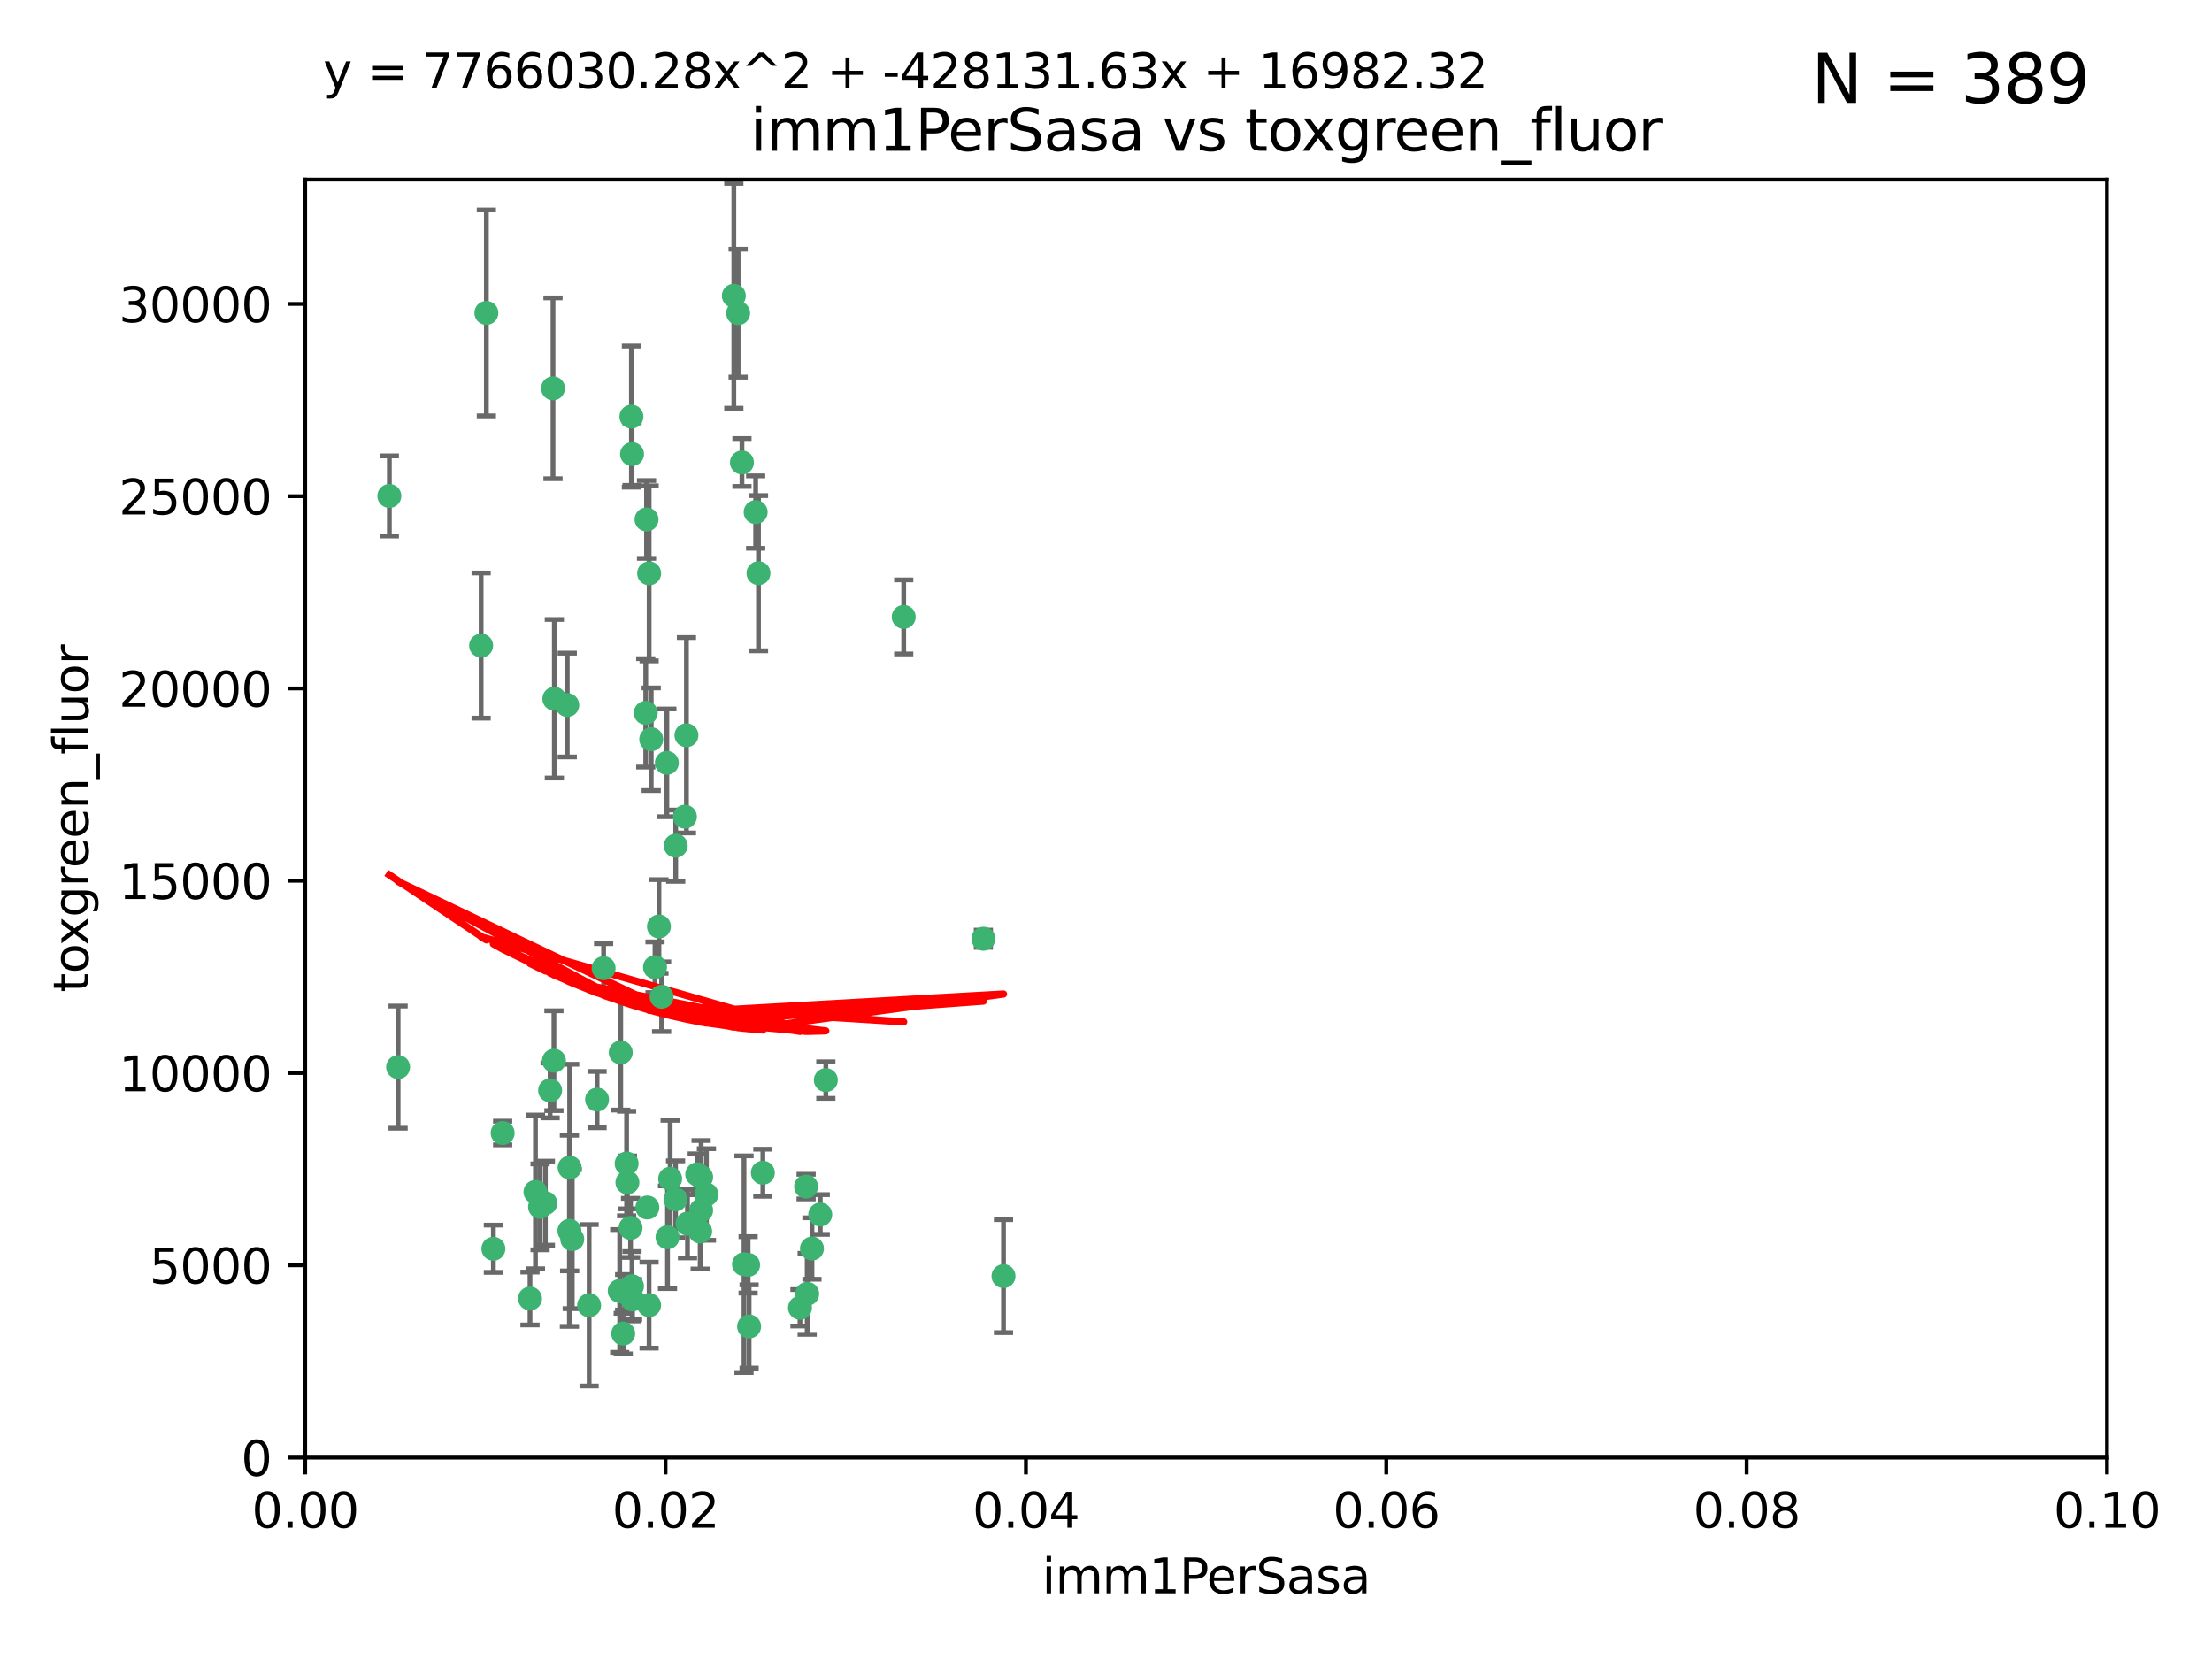 <?xml version="1.0" encoding="utf-8" standalone="no"?>
<!DOCTYPE svg PUBLIC "-//W3C//DTD SVG 1.1//EN"
  "http://www.w3.org/Graphics/SVG/1.1/DTD/svg11.dtd">
<svg xmlns:xlink="http://www.w3.org/1999/xlink" width="460.8pt" height="345.6pt" viewBox="0 0 460.8 345.6" xmlns="http://www.w3.org/2000/svg" version="1.1">
 <defs>
  <style type="text/css">*{stroke-linejoin: round; stroke-linecap: butt}</style>
 </defs>
 <g id="figure_1">
  <g id="patch_1">
   <path d="M 0 345.6 
L 460.8 345.6 
L 460.8 0 
L 0 0 
z
" style="fill: #ffffff"/>
  </g>
  <g id="axes_1">
   <g id="patch_2">
    <path d="M 63.571 303.64 
L 438.93 303.64 
L 438.93 37.411 
L 63.571 37.411 
z
" style="fill: #ffffff"/>
   </g>
   <g id="PathCollection_1">
    <defs>
     <path id="m49ce9e68c3" d="M 0 1.118 
C 0.297 1.118 0.581 1 0.791 0.791 
C 1 0.581 1.118 0.297 1.118 0 
C 1.118 -0.297 1 -0.581 0.791 -0.791 
C 0.581 -1 0.297 -1.118 0 -1.118 
C -0.297 -1.118 -0.581 -1 -0.791 -0.791 
C -1 -0.581 -1.118 -0.297 -1.118 0 
C -1.118 0.297 -1 0.581 -0.791 0.791 
C -0.581 1 -0.297 1.118 0 1.118 
z
" style="stroke: #3cb371"/>
    </defs>
    <g clip-path="url(#pab0d1b20c6)">
     <use xlink:href="#m49ce9e68c3" x="81.107" y="103.319" style="fill: #3cb371; stroke: #3cb371"/>
     <use xlink:href="#m49ce9e68c3" x="101.319" y="65.184" style="fill: #3cb371; stroke: #3cb371"/>
     <use xlink:href="#m49ce9e68c3" x="100.227" y="134.491" style="fill: #3cb371; stroke: #3cb371"/>
     <use xlink:href="#m49ce9e68c3" x="169.147" y="260.094" style="fill: #3cb371; stroke: #3cb371"/>
     <use xlink:href="#m49ce9e68c3" x="134.683" y="108.214" style="fill: #3cb371; stroke: #3cb371"/>
     <use xlink:href="#m49ce9e68c3" x="152.872" y="61.614" style="fill: #3cb371; stroke: #3cb371"/>
     <use xlink:href="#m49ce9e68c3" x="115.202" y="80.887" style="fill: #3cb371; stroke: #3cb371"/>
     <use xlink:href="#m49ce9e68c3" x="135.226" y="119.44" style="fill: #3cb371; stroke: #3cb371"/>
     <use xlink:href="#m49ce9e68c3" x="131.665" y="94.593" style="fill: #3cb371; stroke: #3cb371"/>
     <use xlink:href="#m49ce9e68c3" x="157.418" y="106.684" style="fill: #3cb371; stroke: #3cb371"/>
     <use xlink:href="#m49ce9e68c3" x="125.739" y="201.695" style="fill: #3cb371; stroke: #3cb371"/>
     <use xlink:href="#m49ce9e68c3" x="131.536" y="86.787" style="fill: #3cb371; stroke: #3cb371"/>
     <use xlink:href="#m49ce9e68c3" x="102.779" y="260.14" style="fill: #3cb371; stroke: #3cb371"/>
     <use xlink:href="#m49ce9e68c3" x="104.711" y="236.024" style="fill: #3cb371; stroke: #3cb371"/>
     <use xlink:href="#m49ce9e68c3" x="118.666" y="243.228" style="fill: #3cb371; stroke: #3cb371"/>
     <use xlink:href="#m49ce9e68c3" x="154.563" y="96.341" style="fill: #3cb371; stroke: #3cb371"/>
     <use xlink:href="#m49ce9e68c3" x="158.007" y="119.409" style="fill: #3cb371; stroke: #3cb371"/>
     <use xlink:href="#m49ce9e68c3" x="153.769" y="65.233" style="fill: #3cb371; stroke: #3cb371"/>
     <use xlink:href="#m49ce9e68c3" x="118.169" y="146.874" style="fill: #3cb371; stroke: #3cb371"/>
     <use xlink:href="#m49ce9e68c3" x="136.451" y="201.487" style="fill: #3cb371; stroke: #3cb371"/>
     <use xlink:href="#m49ce9e68c3" x="146.058" y="245.224" style="fill: #3cb371; stroke: #3cb371"/>
     <use xlink:href="#m49ce9e68c3" x="130.534" y="242.388" style="fill: #3cb371; stroke: #3cb371"/>
     <use xlink:href="#m49ce9e68c3" x="82.93" y="222.299" style="fill: #3cb371; stroke: #3cb371"/>
     <use xlink:href="#m49ce9e68c3" x="143.216" y="254.906" style="fill: #3cb371; stroke: #3cb371"/>
     <use xlink:href="#m49ce9e68c3" x="138.918" y="158.921" style="fill: #3cb371; stroke: #3cb371"/>
     <use xlink:href="#m49ce9e68c3" x="130.121" y="269.209" style="fill: #3cb371; stroke: #3cb371"/>
     <use xlink:href="#m49ce9e68c3" x="112.506" y="251.417" style="fill: #3cb371; stroke: #3cb371"/>
     <use xlink:href="#m49ce9e68c3" x="134.851" y="251.547" style="fill: #3cb371; stroke: #3cb371"/>
     <use xlink:href="#m49ce9e68c3" x="119.208" y="258.133" style="fill: #3cb371; stroke: #3cb371"/>
     <use xlink:href="#m49ce9e68c3" x="155.845" y="263.497" style="fill: #3cb371; stroke: #3cb371"/>
     <use xlink:href="#m49ce9e68c3" x="140.762" y="176.169" style="fill: #3cb371; stroke: #3cb371"/>
     <use xlink:href="#m49ce9e68c3" x="114.597" y="227.152" style="fill: #3cb371; stroke: #3cb371"/>
     <use xlink:href="#m49ce9e68c3" x="137.267" y="193.002" style="fill: #3cb371; stroke: #3cb371"/>
     <use xlink:href="#m49ce9e68c3" x="110.41" y="270.514" style="fill: #3cb371; stroke: #3cb371"/>
     <use xlink:href="#m49ce9e68c3" x="113.608" y="250.642" style="fill: #3cb371; stroke: #3cb371"/>
     <use xlink:href="#m49ce9e68c3" x="111.545" y="248.301" style="fill: #3cb371; stroke: #3cb371"/>
     <use xlink:href="#m49ce9e68c3" x="131.656" y="267.951" style="fill: #3cb371; stroke: #3cb371"/>
     <use xlink:href="#m49ce9e68c3" x="188.259" y="128.518" style="fill: #3cb371; stroke: #3cb371"/>
     <use xlink:href="#m49ce9e68c3" x="129.825" y="277.818" style="fill: #3cb371; stroke: #3cb371"/>
     <use xlink:href="#m49ce9e68c3" x="140.729" y="249.837" style="fill: #3cb371; stroke: #3cb371"/>
     <use xlink:href="#m49ce9e68c3" x="131.762" y="270.703" style="fill: #3cb371; stroke: #3cb371"/>
     <use xlink:href="#m49ce9e68c3" x="166.652" y="272.443" style="fill: #3cb371; stroke: #3cb371"/>
     <use xlink:href="#m49ce9e68c3" x="129.308" y="219.251" style="fill: #3cb371; stroke: #3cb371"/>
     <use xlink:href="#m49ce9e68c3" x="154.991" y="263.364" style="fill: #3cb371; stroke: #3cb371"/>
     <use xlink:href="#m49ce9e68c3" x="134.52" y="148.507" style="fill: #3cb371; stroke: #3cb371"/>
     <use xlink:href="#m49ce9e68c3" x="147.163" y="248.836" style="fill: #3cb371; stroke: #3cb371"/>
     <use xlink:href="#m49ce9e68c3" x="142.999" y="153.171" style="fill: #3cb371; stroke: #3cb371"/>
     <use xlink:href="#m49ce9e68c3" x="204.855" y="195.558" style="fill: #3cb371; stroke: #3cb371"/>
     <use xlink:href="#m49ce9e68c3" x="146.06" y="252.131" style="fill: #3cb371; stroke: #3cb371"/>
     <use xlink:href="#m49ce9e68c3" x="156.053" y="276.333" style="fill: #3cb371; stroke: #3cb371"/>
     <use xlink:href="#m49ce9e68c3" x="209.046" y="265.846" style="fill: #3cb371; stroke: #3cb371"/>
     <use xlink:href="#m49ce9e68c3" x="137.823" y="207.64" style="fill: #3cb371; stroke: #3cb371"/>
     <use xlink:href="#m49ce9e68c3" x="145.859" y="256.552" style="fill: #3cb371; stroke: #3cb371"/>
     <use xlink:href="#m49ce9e68c3" x="167.929" y="247.192" style="fill: #3cb371; stroke: #3cb371"/>
     <use xlink:href="#m49ce9e68c3" x="130.7" y="246.317" style="fill: #3cb371; stroke: #3cb371"/>
     <use xlink:href="#m49ce9e68c3" x="142.68" y="170.133" style="fill: #3cb371; stroke: #3cb371"/>
     <use xlink:href="#m49ce9e68c3" x="122.722" y="271.92" style="fill: #3cb371; stroke: #3cb371"/>
     <use xlink:href="#m49ce9e68c3" x="131.356" y="255.796" style="fill: #3cb371; stroke: #3cb371"/>
     <use xlink:href="#m49ce9e68c3" x="115.394" y="220.964" style="fill: #3cb371; stroke: #3cb371"/>
     <use xlink:href="#m49ce9e68c3" x="129.096" y="268.93" style="fill: #3cb371; stroke: #3cb371"/>
     <use xlink:href="#m49ce9e68c3" x="170.874" y="253.008" style="fill: #3cb371; stroke: #3cb371"/>
     <use xlink:href="#m49ce9e68c3" x="118.616" y="256.398" style="fill: #3cb371; stroke: #3cb371"/>
     <use xlink:href="#m49ce9e68c3" x="124.379" y="229.064" style="fill: #3cb371; stroke: #3cb371"/>
     <use xlink:href="#m49ce9e68c3" x="115.48" y="145.567" style="fill: #3cb371; stroke: #3cb371"/>
     <use xlink:href="#m49ce9e68c3" x="135.215" y="271.892" style="fill: #3cb371; stroke: #3cb371"/>
     <use xlink:href="#m49ce9e68c3" x="139.056" y="257.738" style="fill: #3cb371; stroke: #3cb371"/>
     <use xlink:href="#m49ce9e68c3" x="158.917" y="244.305" style="fill: #3cb371; stroke: #3cb371"/>
     <use xlink:href="#m49ce9e68c3" x="139.605" y="245.561" style="fill: #3cb371; stroke: #3cb371"/>
     <use xlink:href="#m49ce9e68c3" x="145.249" y="244.625" style="fill: #3cb371; stroke: #3cb371"/>
     <use xlink:href="#m49ce9e68c3" x="168.152" y="269.529" style="fill: #3cb371; stroke: #3cb371"/>
     <use xlink:href="#m49ce9e68c3" x="172.037" y="225.004" style="fill: #3cb371; stroke: #3cb371"/>
     <use xlink:href="#m49ce9e68c3" x="135.66" y="153.996" style="fill: #3cb371; stroke: #3cb371"/>
    </g>
   </g>
   <g id="matplotlib.axis_1">
    <g id="xtick_1">
     <g id="line2d_1">
      <defs>
       <path id="m3e0e196152" d="M 0 0 
L 0 3.5 
" style="stroke: #000000; stroke-width: 0.8"/>
      </defs>
      <g>
       <use xlink:href="#m3e0e196152" x="63.571" y="303.64" style="stroke: #000000; stroke-width: 0.8"/>
      </g>
     </g>
     <g id="text_1">
      <!-- 0.00 -->
      <g transform="translate(52.438 318.238)scale(0.1 -0.1)">
       <defs>
        <path id="DejaVuSans-30" d="M 2034 4250 
Q 1547 4250 1301 3770 
Q 1056 3291 1056 2328 
Q 1056 1369 1301 889 
Q 1547 409 2034 409 
Q 2525 409 2770 889 
Q 3016 1369 3016 2328 
Q 3016 3291 2770 3770 
Q 2525 4250 2034 4250 
z
M 2034 4750 
Q 2819 4750 3233 4129 
Q 3647 3509 3647 2328 
Q 3647 1150 3233 529 
Q 2819 -91 2034 -91 
Q 1250 -91 836 529 
Q 422 1150 422 2328 
Q 422 3509 836 4129 
Q 1250 4750 2034 4750 
z
" transform="scale(0.016)"/>
        <path id="DejaVuSans-2e" d="M 684 794 
L 1344 794 
L 1344 0 
L 684 0 
L 684 794 
z
" transform="scale(0.016)"/>
       </defs>
       <use xlink:href="#DejaVuSans-30"/>
       <use xlink:href="#DejaVuSans-2e" x="63.623"/>
       <use xlink:href="#DejaVuSans-30" x="95.41"/>
       <use xlink:href="#DejaVuSans-30" x="159.033"/>
      </g>
     </g>
    </g>
    <g id="xtick_2">
     <g id="line2d_2">
      <g>
       <use xlink:href="#m3e0e196152" x="138.643" y="303.64" style="stroke: #000000; stroke-width: 0.8"/>
      </g>
     </g>
     <g id="text_2">
      <!-- 0.02 -->
      <g transform="translate(127.51 318.238)scale(0.1 -0.1)">
       <defs>
        <path id="DejaVuSans-32" d="M 1228 531 
L 3431 531 
L 3431 0 
L 469 0 
L 469 531 
Q 828 903 1448 1529 
Q 2069 2156 2228 2338 
Q 2531 2678 2651 2914 
Q 2772 3150 2772 3378 
Q 2772 3750 2511 3984 
Q 2250 4219 1831 4219 
Q 1534 4219 1204 4116 
Q 875 4013 500 3803 
L 500 4441 
Q 881 4594 1212 4672 
Q 1544 4750 1819 4750 
Q 2544 4750 2975 4387 
Q 3406 4025 3406 3419 
Q 3406 3131 3298 2873 
Q 3191 2616 2906 2266 
Q 2828 2175 2409 1742 
Q 1991 1309 1228 531 
z
" transform="scale(0.016)"/>
       </defs>
       <use xlink:href="#DejaVuSans-30"/>
       <use xlink:href="#DejaVuSans-2e" x="63.623"/>
       <use xlink:href="#DejaVuSans-30" x="95.41"/>
       <use xlink:href="#DejaVuSans-32" x="159.033"/>
      </g>
     </g>
    </g>
    <g id="xtick_3">
     <g id="line2d_3">
      <g>
       <use xlink:href="#m3e0e196152" x="213.715" y="303.64" style="stroke: #000000; stroke-width: 0.8"/>
      </g>
     </g>
     <g id="text_3">
      <!-- 0.04 -->
      <g transform="translate(202.582 318.238)scale(0.1 -0.1)">
       <defs>
        <path id="DejaVuSans-34" d="M 2419 4116 
L 825 1625 
L 2419 1625 
L 2419 4116 
z
M 2253 4666 
L 3047 4666 
L 3047 1625 
L 3713 1625 
L 3713 1100 
L 3047 1100 
L 3047 0 
L 2419 0 
L 2419 1100 
L 313 1100 
L 313 1709 
L 2253 4666 
z
" transform="scale(0.016)"/>
       </defs>
       <use xlink:href="#DejaVuSans-30"/>
       <use xlink:href="#DejaVuSans-2e" x="63.623"/>
       <use xlink:href="#DejaVuSans-30" x="95.41"/>
       <use xlink:href="#DejaVuSans-34" x="159.033"/>
      </g>
     </g>
    </g>
    <g id="xtick_4">
     <g id="line2d_4">
      <g>
       <use xlink:href="#m3e0e196152" x="288.786" y="303.64" style="stroke: #000000; stroke-width: 0.8"/>
      </g>
     </g>
     <g id="text_4">
      <!-- 0.06 -->
      <g transform="translate(277.654 318.238)scale(0.1 -0.1)">
       <defs>
        <path id="DejaVuSans-36" d="M 2113 2584 
Q 1688 2584 1439 2293 
Q 1191 2003 1191 1497 
Q 1191 994 1439 701 
Q 1688 409 2113 409 
Q 2538 409 2786 701 
Q 3034 994 3034 1497 
Q 3034 2003 2786 2293 
Q 2538 2584 2113 2584 
z
M 3366 4563 
L 3366 3988 
Q 3128 4100 2886 4159 
Q 2644 4219 2406 4219 
Q 1781 4219 1451 3797 
Q 1122 3375 1075 2522 
Q 1259 2794 1537 2939 
Q 1816 3084 2150 3084 
Q 2853 3084 3261 2657 
Q 3669 2231 3669 1497 
Q 3669 778 3244 343 
Q 2819 -91 2113 -91 
Q 1303 -91 875 529 
Q 447 1150 447 2328 
Q 447 3434 972 4092 
Q 1497 4750 2381 4750 
Q 2619 4750 2861 4703 
Q 3103 4656 3366 4563 
z
" transform="scale(0.016)"/>
       </defs>
       <use xlink:href="#DejaVuSans-30"/>
       <use xlink:href="#DejaVuSans-2e" x="63.623"/>
       <use xlink:href="#DejaVuSans-30" x="95.41"/>
       <use xlink:href="#DejaVuSans-36" x="159.033"/>
      </g>
     </g>
    </g>
    <g id="xtick_5">
     <g id="line2d_5">
      <g>
       <use xlink:href="#m3e0e196152" x="363.858" y="303.64" style="stroke: #000000; stroke-width: 0.8"/>
      </g>
     </g>
     <g id="text_5">
      <!-- 0.08 -->
      <g transform="translate(352.725 318.238)scale(0.1 -0.1)">
       <defs>
        <path id="DejaVuSans-38" d="M 2034 2216 
Q 1584 2216 1326 1975 
Q 1069 1734 1069 1313 
Q 1069 891 1326 650 
Q 1584 409 2034 409 
Q 2484 409 2743 651 
Q 3003 894 3003 1313 
Q 3003 1734 2745 1975 
Q 2488 2216 2034 2216 
z
M 1403 2484 
Q 997 2584 770 2862 
Q 544 3141 544 3541 
Q 544 4100 942 4425 
Q 1341 4750 2034 4750 
Q 2731 4750 3128 4425 
Q 3525 4100 3525 3541 
Q 3525 3141 3298 2862 
Q 3072 2584 2669 2484 
Q 3125 2378 3379 2068 
Q 3634 1759 3634 1313 
Q 3634 634 3220 271 
Q 2806 -91 2034 -91 
Q 1263 -91 848 271 
Q 434 634 434 1313 
Q 434 1759 690 2068 
Q 947 2378 1403 2484 
z
M 1172 3481 
Q 1172 3119 1398 2916 
Q 1625 2713 2034 2713 
Q 2441 2713 2670 2916 
Q 2900 3119 2900 3481 
Q 2900 3844 2670 4047 
Q 2441 4250 2034 4250 
Q 1625 4250 1398 4047 
Q 1172 3844 1172 3481 
z
" transform="scale(0.016)"/>
       </defs>
       <use xlink:href="#DejaVuSans-30"/>
       <use xlink:href="#DejaVuSans-2e" x="63.623"/>
       <use xlink:href="#DejaVuSans-30" x="95.41"/>
       <use xlink:href="#DejaVuSans-38" x="159.033"/>
      </g>
     </g>
    </g>
    <g id="xtick_6">
     <g id="line2d_6">
      <g>
       <use xlink:href="#m3e0e196152" x="438.93" y="303.64" style="stroke: #000000; stroke-width: 0.8"/>
      </g>
     </g>
     <g id="text_6">
      <!-- 0.10 -->
      <g transform="translate(427.797 318.238)scale(0.1 -0.1)">
       <defs>
        <path id="DejaVuSans-31" d="M 794 531 
L 1825 531 
L 1825 4091 
L 703 3866 
L 703 4441 
L 1819 4666 
L 2450 4666 
L 2450 531 
L 3481 531 
L 3481 0 
L 794 0 
L 794 531 
z
" transform="scale(0.016)"/>
       </defs>
       <use xlink:href="#DejaVuSans-30"/>
       <use xlink:href="#DejaVuSans-2e" x="63.623"/>
       <use xlink:href="#DejaVuSans-31" x="95.41"/>
       <use xlink:href="#DejaVuSans-30" x="159.033"/>
      </g>
     </g>
    </g>
    <g id="text_7">
     <!-- imm1PerSasa -->
     <g transform="translate(217.067 331.917)scale(0.1 -0.1)">
      <defs>
       <path id="DejaVuSans-69" d="M 603 3500 
L 1178 3500 
L 1178 0 
L 603 0 
L 603 3500 
z
M 603 4863 
L 1178 4863 
L 1178 4134 
L 603 4134 
L 603 4863 
z
" transform="scale(0.016)"/>
       <path id="DejaVuSans-6d" d="M 3328 2828 
Q 3544 3216 3844 3400 
Q 4144 3584 4550 3584 
Q 5097 3584 5394 3201 
Q 5691 2819 5691 2113 
L 5691 0 
L 5113 0 
L 5113 2094 
Q 5113 2597 4934 2840 
Q 4756 3084 4391 3084 
Q 3944 3084 3684 2787 
Q 3425 2491 3425 1978 
L 3425 0 
L 2847 0 
L 2847 2094 
Q 2847 2600 2669 2842 
Q 2491 3084 2119 3084 
Q 1678 3084 1418 2786 
Q 1159 2488 1159 1978 
L 1159 0 
L 581 0 
L 581 3500 
L 1159 3500 
L 1159 2956 
Q 1356 3278 1631 3431 
Q 1906 3584 2284 3584 
Q 2666 3584 2933 3390 
Q 3200 3197 3328 2828 
z
" transform="scale(0.016)"/>
       <path id="DejaVuSans-50" d="M 1259 4147 
L 1259 2394 
L 2053 2394 
Q 2494 2394 2734 2622 
Q 2975 2850 2975 3272 
Q 2975 3691 2734 3919 
Q 2494 4147 2053 4147 
L 1259 4147 
z
M 628 4666 
L 2053 4666 
Q 2838 4666 3239 4311 
Q 3641 3956 3641 3272 
Q 3641 2581 3239 2228 
Q 2838 1875 2053 1875 
L 1259 1875 
L 1259 0 
L 628 0 
L 628 4666 
z
" transform="scale(0.016)"/>
       <path id="DejaVuSans-65" d="M 3597 1894 
L 3597 1613 
L 953 1613 
Q 991 1019 1311 708 
Q 1631 397 2203 397 
Q 2534 397 2845 478 
Q 3156 559 3463 722 
L 3463 178 
Q 3153 47 2828 -22 
Q 2503 -91 2169 -91 
Q 1331 -91 842 396 
Q 353 884 353 1716 
Q 353 2575 817 3079 
Q 1281 3584 2069 3584 
Q 2775 3584 3186 3129 
Q 3597 2675 3597 1894 
z
M 3022 2063 
Q 3016 2534 2758 2815 
Q 2500 3097 2075 3097 
Q 1594 3097 1305 2825 
Q 1016 2553 972 2059 
L 3022 2063 
z
" transform="scale(0.016)"/>
       <path id="DejaVuSans-72" d="M 2631 2963 
Q 2534 3019 2420 3045 
Q 2306 3072 2169 3072 
Q 1681 3072 1420 2755 
Q 1159 2438 1159 1844 
L 1159 0 
L 581 0 
L 581 3500 
L 1159 3500 
L 1159 2956 
Q 1341 3275 1631 3429 
Q 1922 3584 2338 3584 
Q 2397 3584 2469 3576 
Q 2541 3569 2628 3553 
L 2631 2963 
z
" transform="scale(0.016)"/>
       <path id="DejaVuSans-53" d="M 3425 4513 
L 3425 3897 
Q 3066 4069 2747 4153 
Q 2428 4238 2131 4238 
Q 1616 4238 1336 4038 
Q 1056 3838 1056 3469 
Q 1056 3159 1242 3001 
Q 1428 2844 1947 2747 
L 2328 2669 
Q 3034 2534 3370 2195 
Q 3706 1856 3706 1288 
Q 3706 609 3251 259 
Q 2797 -91 1919 -91 
Q 1588 -91 1214 -16 
Q 841 59 441 206 
L 441 856 
Q 825 641 1194 531 
Q 1563 422 1919 422 
Q 2459 422 2753 634 
Q 3047 847 3047 1241 
Q 3047 1584 2836 1778 
Q 2625 1972 2144 2069 
L 1759 2144 
Q 1053 2284 737 2584 
Q 422 2884 422 3419 
Q 422 4038 858 4394 
Q 1294 4750 2059 4750 
Q 2388 4750 2728 4690 
Q 3069 4631 3425 4513 
z
" transform="scale(0.016)"/>
       <path id="DejaVuSans-61" d="M 2194 1759 
Q 1497 1759 1228 1600 
Q 959 1441 959 1056 
Q 959 750 1161 570 
Q 1363 391 1709 391 
Q 2188 391 2477 730 
Q 2766 1069 2766 1631 
L 2766 1759 
L 2194 1759 
z
M 3341 1997 
L 3341 0 
L 2766 0 
L 2766 531 
Q 2569 213 2275 61 
Q 1981 -91 1556 -91 
Q 1019 -91 701 211 
Q 384 513 384 1019 
Q 384 1609 779 1909 
Q 1175 2209 1959 2209 
L 2766 2209 
L 2766 2266 
Q 2766 2663 2505 2880 
Q 2244 3097 1772 3097 
Q 1472 3097 1187 3025 
Q 903 2953 641 2809 
L 641 3341 
Q 956 3463 1253 3523 
Q 1550 3584 1831 3584 
Q 2591 3584 2966 3190 
Q 3341 2797 3341 1997 
z
" transform="scale(0.016)"/>
       <path id="DejaVuSans-73" d="M 2834 3397 
L 2834 2853 
Q 2591 2978 2328 3040 
Q 2066 3103 1784 3103 
Q 1356 3103 1142 2972 
Q 928 2841 928 2578 
Q 928 2378 1081 2264 
Q 1234 2150 1697 2047 
L 1894 2003 
Q 2506 1872 2764 1633 
Q 3022 1394 3022 966 
Q 3022 478 2636 193 
Q 2250 -91 1575 -91 
Q 1294 -91 989 -36 
Q 684 19 347 128 
L 347 722 
Q 666 556 975 473 
Q 1284 391 1588 391 
Q 1994 391 2212 530 
Q 2431 669 2431 922 
Q 2431 1156 2273 1281 
Q 2116 1406 1581 1522 
L 1381 1569 
Q 847 1681 609 1914 
Q 372 2147 372 2553 
Q 372 3047 722 3315 
Q 1072 3584 1716 3584 
Q 2034 3584 2315 3537 
Q 2597 3491 2834 3397 
z
" transform="scale(0.016)"/>
      </defs>
      <use xlink:href="#DejaVuSans-69"/>
      <use xlink:href="#DejaVuSans-6d" x="27.783"/>
      <use xlink:href="#DejaVuSans-6d" x="125.195"/>
      <use xlink:href="#DejaVuSans-31" x="222.607"/>
      <use xlink:href="#DejaVuSans-50" x="286.23"/>
      <use xlink:href="#DejaVuSans-65" x="342.908"/>
      <use xlink:href="#DejaVuSans-72" x="404.432"/>
      <use xlink:href="#DejaVuSans-53" x="445.545"/>
      <use xlink:href="#DejaVuSans-61" x="509.021"/>
      <use xlink:href="#DejaVuSans-73" x="570.301"/>
      <use xlink:href="#DejaVuSans-61" x="622.4"/>
     </g>
    </g>
   </g>
   <g id="matplotlib.axis_2">
    <g id="ytick_1">
     <g id="line2d_7">
      <defs>
       <path id="m0f893cfd71" d="M 0 0 
L -3.5 0 
" style="stroke: #000000; stroke-width: 0.8"/>
      </defs>
      <g>
       <use xlink:href="#m0f893cfd71" x="63.571" y="303.64" style="stroke: #000000; stroke-width: 0.8"/>
      </g>
     </g>
     <g id="text_8">
      <!-- 0 -->
      <g transform="translate(50.209 307.439)scale(0.1 -0.1)">
       <use xlink:href="#DejaVuSans-30"/>
      </g>
     </g>
    </g>
    <g id="ytick_2">
     <g id="line2d_8">
      <g>
       <use xlink:href="#m0f893cfd71" x="63.571" y="263.586" style="stroke: #000000; stroke-width: 0.8"/>
      </g>
     </g>
     <g id="text_9">
      <!-- 5000 -->
      <g transform="translate(31.121 267.385)scale(0.1 -0.1)">
       <defs>
        <path id="DejaVuSans-35" d="M 691 4666 
L 3169 4666 
L 3169 4134 
L 1269 4134 
L 1269 2991 
Q 1406 3038 1543 3061 
Q 1681 3084 1819 3084 
Q 2600 3084 3056 2656 
Q 3513 2228 3513 1497 
Q 3513 744 3044 326 
Q 2575 -91 1722 -91 
Q 1428 -91 1123 -41 
Q 819 9 494 109 
L 494 744 
Q 775 591 1075 516 
Q 1375 441 1709 441 
Q 2250 441 2565 725 
Q 2881 1009 2881 1497 
Q 2881 1984 2565 2268 
Q 2250 2553 1709 2553 
Q 1456 2553 1204 2497 
Q 953 2441 691 2322 
L 691 4666 
z
" transform="scale(0.016)"/>
       </defs>
       <use xlink:href="#DejaVuSans-35"/>
       <use xlink:href="#DejaVuSans-30" x="63.623"/>
       <use xlink:href="#DejaVuSans-30" x="127.246"/>
       <use xlink:href="#DejaVuSans-30" x="190.869"/>
      </g>
     </g>
    </g>
    <g id="ytick_3">
     <g id="line2d_9">
      <g>
       <use xlink:href="#m0f893cfd71" x="63.571" y="223.532" style="stroke: #000000; stroke-width: 0.8"/>
      </g>
     </g>
     <g id="text_10">
      <!-- 10000 -->
      <g transform="translate(24.759 227.331)scale(0.1 -0.1)">
       <use xlink:href="#DejaVuSans-31"/>
       <use xlink:href="#DejaVuSans-30" x="63.623"/>
       <use xlink:href="#DejaVuSans-30" x="127.246"/>
       <use xlink:href="#DejaVuSans-30" x="190.869"/>
       <use xlink:href="#DejaVuSans-30" x="254.492"/>
      </g>
     </g>
    </g>
    <g id="ytick_4">
     <g id="line2d_10">
      <g>
       <use xlink:href="#m0f893cfd71" x="63.571" y="183.478" style="stroke: #000000; stroke-width: 0.8"/>
      </g>
     </g>
     <g id="text_11">
      <!-- 15000 -->
      <g transform="translate(24.759 187.278)scale(0.1 -0.1)">
       <use xlink:href="#DejaVuSans-31"/>
       <use xlink:href="#DejaVuSans-35" x="63.623"/>
       <use xlink:href="#DejaVuSans-30" x="127.246"/>
       <use xlink:href="#DejaVuSans-30" x="190.869"/>
       <use xlink:href="#DejaVuSans-30" x="254.492"/>
      </g>
     </g>
    </g>
    <g id="ytick_5">
     <g id="line2d_11">
      <g>
       <use xlink:href="#m0f893cfd71" x="63.571" y="143.424" style="stroke: #000000; stroke-width: 0.8"/>
      </g>
     </g>
     <g id="text_12">
      <!-- 20000 -->
      <g transform="translate(24.759 147.224)scale(0.1 -0.1)">
       <use xlink:href="#DejaVuSans-32"/>
       <use xlink:href="#DejaVuSans-30" x="63.623"/>
       <use xlink:href="#DejaVuSans-30" x="127.246"/>
       <use xlink:href="#DejaVuSans-30" x="190.869"/>
       <use xlink:href="#DejaVuSans-30" x="254.492"/>
      </g>
     </g>
    </g>
    <g id="ytick_6">
     <g id="line2d_12">
      <g>
       <use xlink:href="#m0f893cfd71" x="63.571" y="103.371" style="stroke: #000000; stroke-width: 0.8"/>
      </g>
     </g>
     <g id="text_13">
      <!-- 25000 -->
      <g transform="translate(24.759 107.17)scale(0.1 -0.1)">
       <use xlink:href="#DejaVuSans-32"/>
       <use xlink:href="#DejaVuSans-35" x="63.623"/>
       <use xlink:href="#DejaVuSans-30" x="127.246"/>
       <use xlink:href="#DejaVuSans-30" x="190.869"/>
       <use xlink:href="#DejaVuSans-30" x="254.492"/>
      </g>
     </g>
    </g>
    <g id="ytick_7">
     <g id="line2d_13">
      <g>
       <use xlink:href="#m0f893cfd71" x="63.571" y="63.317" style="stroke: #000000; stroke-width: 0.8"/>
      </g>
     </g>
     <g id="text_14">
      <!-- 30000 -->
      <g transform="translate(24.759 67.116)scale(0.1 -0.1)">
       <defs>
        <path id="DejaVuSans-33" d="M 2597 2516 
Q 3050 2419 3304 2112 
Q 3559 1806 3559 1356 
Q 3559 666 3084 287 
Q 2609 -91 1734 -91 
Q 1441 -91 1130 -33 
Q 819 25 488 141 
L 488 750 
Q 750 597 1062 519 
Q 1375 441 1716 441 
Q 2309 441 2620 675 
Q 2931 909 2931 1356 
Q 2931 1769 2642 2001 
Q 2353 2234 1838 2234 
L 1294 2234 
L 1294 2753 
L 1863 2753 
Q 2328 2753 2575 2939 
Q 2822 3125 2822 3475 
Q 2822 3834 2567 4026 
Q 2313 4219 1838 4219 
Q 1578 4219 1281 4162 
Q 984 4106 628 3988 
L 628 4550 
Q 988 4650 1302 4700 
Q 1616 4750 1894 4750 
Q 2613 4750 3031 4423 
Q 3450 4097 3450 3541 
Q 3450 3153 3228 2886 
Q 3006 2619 2597 2516 
z
" transform="scale(0.016)"/>
       </defs>
       <use xlink:href="#DejaVuSans-33"/>
       <use xlink:href="#DejaVuSans-30" x="63.623"/>
       <use xlink:href="#DejaVuSans-30" x="127.246"/>
       <use xlink:href="#DejaVuSans-30" x="190.869"/>
       <use xlink:href="#DejaVuSans-30" x="254.492"/>
      </g>
     </g>
    </g>
    <g id="text_15">
     <!-- toxgreen_fluor -->
     <g transform="translate(18.401 206.72)rotate(-90)scale(0.1 -0.1)">
      <defs>
       <path id="DejaVuSans-74" d="M 1172 4494 
L 1172 3500 
L 2356 3500 
L 2356 3053 
L 1172 3053 
L 1172 1153 
Q 1172 725 1289 603 
Q 1406 481 1766 481 
L 2356 481 
L 2356 0 
L 1766 0 
Q 1100 0 847 248 
Q 594 497 594 1153 
L 594 3053 
L 172 3053 
L 172 3500 
L 594 3500 
L 594 4494 
L 1172 4494 
z
" transform="scale(0.016)"/>
       <path id="DejaVuSans-6f" d="M 1959 3097 
Q 1497 3097 1228 2736 
Q 959 2375 959 1747 
Q 959 1119 1226 758 
Q 1494 397 1959 397 
Q 2419 397 2687 759 
Q 2956 1122 2956 1747 
Q 2956 2369 2687 2733 
Q 2419 3097 1959 3097 
z
M 1959 3584 
Q 2709 3584 3137 3096 
Q 3566 2609 3566 1747 
Q 3566 888 3137 398 
Q 2709 -91 1959 -91 
Q 1206 -91 779 398 
Q 353 888 353 1747 
Q 353 2609 779 3096 
Q 1206 3584 1959 3584 
z
" transform="scale(0.016)"/>
       <path id="DejaVuSans-78" d="M 3513 3500 
L 2247 1797 
L 3578 0 
L 2900 0 
L 1881 1375 
L 863 0 
L 184 0 
L 1544 1831 
L 300 3500 
L 978 3500 
L 1906 2253 
L 2834 3500 
L 3513 3500 
z
" transform="scale(0.016)"/>
       <path id="DejaVuSans-67" d="M 2906 1791 
Q 2906 2416 2648 2759 
Q 2391 3103 1925 3103 
Q 1463 3103 1205 2759 
Q 947 2416 947 1791 
Q 947 1169 1205 825 
Q 1463 481 1925 481 
Q 2391 481 2648 825 
Q 2906 1169 2906 1791 
z
M 3481 434 
Q 3481 -459 3084 -895 
Q 2688 -1331 1869 -1331 
Q 1566 -1331 1297 -1286 
Q 1028 -1241 775 -1147 
L 775 -588 
Q 1028 -725 1275 -790 
Q 1522 -856 1778 -856 
Q 2344 -856 2625 -561 
Q 2906 -266 2906 331 
L 2906 616 
Q 2728 306 2450 153 
Q 2172 0 1784 0 
Q 1141 0 747 490 
Q 353 981 353 1791 
Q 353 2603 747 3093 
Q 1141 3584 1784 3584 
Q 2172 3584 2450 3431 
Q 2728 3278 2906 2969 
L 2906 3500 
L 3481 3500 
L 3481 434 
z
" transform="scale(0.016)"/>
       <path id="DejaVuSans-6e" d="M 3513 2113 
L 3513 0 
L 2938 0 
L 2938 2094 
Q 2938 2591 2744 2837 
Q 2550 3084 2163 3084 
Q 1697 3084 1428 2787 
Q 1159 2491 1159 1978 
L 1159 0 
L 581 0 
L 581 3500 
L 1159 3500 
L 1159 2956 
Q 1366 3272 1645 3428 
Q 1925 3584 2291 3584 
Q 2894 3584 3203 3211 
Q 3513 2838 3513 2113 
z
" transform="scale(0.016)"/>
       <path id="DejaVuSans-5f" d="M 3263 -1063 
L 3263 -1509 
L -63 -1509 
L -63 -1063 
L 3263 -1063 
z
" transform="scale(0.016)"/>
       <path id="DejaVuSans-66" d="M 2375 4863 
L 2375 4384 
L 1825 4384 
Q 1516 4384 1395 4259 
Q 1275 4134 1275 3809 
L 1275 3500 
L 2222 3500 
L 2222 3053 
L 1275 3053 
L 1275 0 
L 697 0 
L 697 3053 
L 147 3053 
L 147 3500 
L 697 3500 
L 697 3744 
Q 697 4328 969 4595 
Q 1241 4863 1831 4863 
L 2375 4863 
z
" transform="scale(0.016)"/>
       <path id="DejaVuSans-6c" d="M 603 4863 
L 1178 4863 
L 1178 0 
L 603 0 
L 603 4863 
z
" transform="scale(0.016)"/>
       <path id="DejaVuSans-75" d="M 544 1381 
L 544 3500 
L 1119 3500 
L 1119 1403 
Q 1119 906 1312 657 
Q 1506 409 1894 409 
Q 2359 409 2629 706 
Q 2900 1003 2900 1516 
L 2900 3500 
L 3475 3500 
L 3475 0 
L 2900 0 
L 2900 538 
Q 2691 219 2414 64 
Q 2138 -91 1772 -91 
Q 1169 -91 856 284 
Q 544 659 544 1381 
z
M 1991 3584 
L 1991 3584 
z
" transform="scale(0.016)"/>
      </defs>
      <use xlink:href="#DejaVuSans-74"/>
      <use xlink:href="#DejaVuSans-6f" x="39.209"/>
      <use xlink:href="#DejaVuSans-78" x="97.266"/>
      <use xlink:href="#DejaVuSans-67" x="156.445"/>
      <use xlink:href="#DejaVuSans-72" x="219.922"/>
      <use xlink:href="#DejaVuSans-65" x="258.785"/>
      <use xlink:href="#DejaVuSans-65" x="320.309"/>
      <use xlink:href="#DejaVuSans-6e" x="381.832"/>
      <use xlink:href="#DejaVuSans-5f" x="445.211"/>
      <use xlink:href="#DejaVuSans-66" x="495.211"/>
      <use xlink:href="#DejaVuSans-6c" x="530.416"/>
      <use xlink:href="#DejaVuSans-75" x="558.199"/>
      <use xlink:href="#DejaVuSans-6f" x="621.578"/>
      <use xlink:href="#DejaVuSans-72" x="682.76"/>
     </g>
    </g>
   </g>
   <g id="LineCollection_1">
    <path d="M 81.107 111.662 
L 81.107 94.976 
" clip-path="url(#pab0d1b20c6)" style="fill: none; stroke: #696969"/>
    <path d="M 101.319 86.629 
L 101.319 43.739 
" clip-path="url(#pab0d1b20c6)" style="fill: none; stroke: #696969"/>
    <path d="M 100.227 149.606 
L 100.227 119.375 
" clip-path="url(#pab0d1b20c6)" style="fill: none; stroke: #696969"/>
    <path d="M 169.147 266.497 
L 169.147 253.692 
" clip-path="url(#pab0d1b20c6)" style="fill: none; stroke: #696969"/>
    <path d="M 134.683 116.326 
L 134.683 100.101 
" clip-path="url(#pab0d1b20c6)" style="fill: none; stroke: #696969"/>
    <path d="M 152.872 85.029 
L 152.872 38.199 
" clip-path="url(#pab0d1b20c6)" style="fill: none; stroke: #696969"/>
    <path d="M 115.202 99.727 
L 115.202 62.047 
" clip-path="url(#pab0d1b20c6)" style="fill: none; stroke: #696969"/>
    <path d="M 135.226 137.675 
L 135.226 101.206 
" clip-path="url(#pab0d1b20c6)" style="fill: none; stroke: #696969"/>
    <path d="M 131.665 101.108 
L 131.665 88.078 
" clip-path="url(#pab0d1b20c6)" style="fill: none; stroke: #696969"/>
    <path d="M 157.418 114.235 
L 157.418 99.134 
" clip-path="url(#pab0d1b20c6)" style="fill: none; stroke: #696969"/>
    <path d="M 125.739 206.809 
L 125.739 196.58 
" clip-path="url(#pab0d1b20c6)" style="fill: none; stroke: #696969"/>
    <path d="M 131.536 101.495 
L 131.536 72.08 
" clip-path="url(#pab0d1b20c6)" style="fill: none; stroke: #696969"/>
    <path d="M 102.779 265.065 
L 102.779 255.214 
" clip-path="url(#pab0d1b20c6)" style="fill: none; stroke: #696969"/>
    <path d="M 104.711 238.492 
L 104.711 233.557 
" clip-path="url(#pab0d1b20c6)" style="fill: none; stroke: #696969"/>
    <path d="M 118.666 264.748 
L 118.666 221.708 
" clip-path="url(#pab0d1b20c6)" style="fill: none; stroke: #696969"/>
    <path d="M 154.563 101.329 
L 154.563 91.353 
" clip-path="url(#pab0d1b20c6)" style="fill: none; stroke: #696969"/>
    <path d="M 158.007 135.574 
L 158.007 103.243 
" clip-path="url(#pab0d1b20c6)" style="fill: none; stroke: #696969"/>
    <path d="M 153.769 78.556 
L 153.769 51.911 
" clip-path="url(#pab0d1b20c6)" style="fill: none; stroke: #696969"/>
    <path d="M 118.169 157.684 
L 118.169 136.065 
" clip-path="url(#pab0d1b20c6)" style="fill: none; stroke: #696969"/>
    <path d="M 136.451 206.761 
L 136.451 196.213 
" clip-path="url(#pab0d1b20c6)" style="fill: none; stroke: #696969"/>
    <path d="M 146.058 252.857 
L 146.058 237.591 
" clip-path="url(#pab0d1b20c6)" style="fill: none; stroke: #696969"/>
    <path d="M 130.534 253.279 
L 130.534 231.496 
" clip-path="url(#pab0d1b20c6)" style="fill: none; stroke: #696969"/>
    <path d="M 82.93 235.023 
L 82.93 209.574 
" clip-path="url(#pab0d1b20c6)" style="fill: none; stroke: #696969"/>
    <path d="M 143.216 262.048 
L 143.216 247.764 
" clip-path="url(#pab0d1b20c6)" style="fill: none; stroke: #696969"/>
    <path d="M 138.918 170.147 
L 138.918 147.694 
" clip-path="url(#pab0d1b20c6)" style="fill: none; stroke: #696969"/>
    <path d="M 130.121 272.908 
L 130.121 265.511 
" clip-path="url(#pab0d1b20c6)" style="fill: none; stroke: #696969"/>
    <path d="M 112.506 260.365 
L 112.506 242.469 
" clip-path="url(#pab0d1b20c6)" style="fill: none; stroke: #696969"/>
    <path d="M 134.851 252.228 
L 134.851 250.867 
" clip-path="url(#pab0d1b20c6)" style="fill: none; stroke: #696969"/>
    <path d="M 119.208 272.621 
L 119.208 243.644 
" clip-path="url(#pab0d1b20c6)" style="fill: none; stroke: #696969"/>
    <path d="M 155.845 269.377 
L 155.845 257.616 
" clip-path="url(#pab0d1b20c6)" style="fill: none; stroke: #696969"/>
    <path d="M 140.762 183.597 
L 140.762 168.741 
" clip-path="url(#pab0d1b20c6)" style="fill: none; stroke: #696969"/>
    <path d="M 114.597 232.87 
L 114.597 221.434 
" clip-path="url(#pab0d1b20c6)" style="fill: none; stroke: #696969"/>
    <path d="M 137.267 202.754 
L 137.267 183.249 
" clip-path="url(#pab0d1b20c6)" style="fill: none; stroke: #696969"/>
    <path d="M 110.41 276.02 
L 110.41 265.008 
" clip-path="url(#pab0d1b20c6)" style="fill: none; stroke: #696969"/>
    <path d="M 113.608 259.401 
L 113.608 241.882 
" clip-path="url(#pab0d1b20c6)" style="fill: none; stroke: #696969"/>
    <path d="M 111.545 264.31 
L 111.545 232.292 
" clip-path="url(#pab0d1b20c6)" style="fill: none; stroke: #696969"/>
    <path d="M 131.656 275.179 
L 131.656 260.723 
" clip-path="url(#pab0d1b20c6)" style="fill: none; stroke: #696969"/>
    <path d="M 188.259 136.228 
L 188.259 120.808 
" clip-path="url(#pab0d1b20c6)" style="fill: none; stroke: #696969"/>
    <path d="M 129.825 282.042 
L 129.825 273.593 
" clip-path="url(#pab0d1b20c6)" style="fill: none; stroke: #696969"/>
    <path d="M 140.729 257.847 
L 140.729 241.828 
" clip-path="url(#pab0d1b20c6)" style="fill: none; stroke: #696969"/>
    <path d="M 131.762 274.871 
L 131.762 266.536 
" clip-path="url(#pab0d1b20c6)" style="fill: none; stroke: #696969"/>
    <path d="M 166.652 276.237 
L 166.652 268.649 
" clip-path="url(#pab0d1b20c6)" style="fill: none; stroke: #696969"/>
    <path d="M 129.308 231.246 
L 129.308 207.255 
" clip-path="url(#pab0d1b20c6)" style="fill: none; stroke: #696969"/>
    <path d="M 154.991 285.938 
L 154.991 240.791 
" clip-path="url(#pab0d1b20c6)" style="fill: none; stroke: #696969"/>
    <path d="M 134.52 159.798 
L 134.52 137.216 
" clip-path="url(#pab0d1b20c6)" style="fill: none; stroke: #696969"/>
    <path d="M 147.163 258.377 
L 147.163 239.295 
" clip-path="url(#pab0d1b20c6)" style="fill: none; stroke: #696969"/>
    <path d="M 142.999 173.526 
L 142.999 132.815 
" clip-path="url(#pab0d1b20c6)" style="fill: none; stroke: #696969"/>
    <path d="M 204.855 197.349 
L 204.855 193.767 
" clip-path="url(#pab0d1b20c6)" style="fill: none; stroke: #696969"/>
    <path d="M 146.06 255.783 
L 146.06 248.48 
" clip-path="url(#pab0d1b20c6)" style="fill: none; stroke: #696969"/>
    <path d="M 156.053 285.006 
L 156.053 267.659 
" clip-path="url(#pab0d1b20c6)" style="fill: none; stroke: #696969"/>
    <path d="M 209.046 277.617 
L 209.046 254.074 
" clip-path="url(#pab0d1b20c6)" style="fill: none; stroke: #696969"/>
    <path d="M 137.823 214.898 
L 137.823 200.382 
" clip-path="url(#pab0d1b20c6)" style="fill: none; stroke: #696969"/>
    <path d="M 145.859 264.359 
L 145.859 248.745 
" clip-path="url(#pab0d1b20c6)" style="fill: none; stroke: #696969"/>
    <path d="M 167.929 249.762 
L 167.929 244.622 
" clip-path="url(#pab0d1b20c6)" style="fill: none; stroke: #696969"/>
    <path d="M 130.7 251.825 
L 130.7 240.809 
" clip-path="url(#pab0d1b20c6)" style="fill: none; stroke: #696969"/>
    <path d="M 142.68 170.88 
L 142.68 169.387 
" clip-path="url(#pab0d1b20c6)" style="fill: none; stroke: #696969"/>
    <path d="M 122.722 288.737 
L 122.722 255.103 
" clip-path="url(#pab0d1b20c6)" style="fill: none; stroke: #696969"/>
    <path d="M 131.356 261.947 
L 131.356 249.645 
" clip-path="url(#pab0d1b20c6)" style="fill: none; stroke: #696969"/>
    <path d="M 115.394 231.359 
L 115.394 210.569 
" clip-path="url(#pab0d1b20c6)" style="fill: none; stroke: #696969"/>
    <path d="M 129.096 281.718 
L 129.096 256.142 
" clip-path="url(#pab0d1b20c6)" style="fill: none; stroke: #696969"/>
    <path d="M 170.874 257.147 
L 170.874 248.868 
" clip-path="url(#pab0d1b20c6)" style="fill: none; stroke: #696969"/>
    <path d="M 118.616 276.313 
L 118.616 236.482 
" clip-path="url(#pab0d1b20c6)" style="fill: none; stroke: #696969"/>
    <path d="M 124.379 234.921 
L 124.379 223.207 
" clip-path="url(#pab0d1b20c6)" style="fill: none; stroke: #696969"/>
    <path d="M 115.48 162.081 
L 115.48 129.053 
" clip-path="url(#pab0d1b20c6)" style="fill: none; stroke: #696969"/>
    <path d="M 135.215 280.845 
L 135.215 262.939 
" clip-path="url(#pab0d1b20c6)" style="fill: none; stroke: #696969"/>
    <path d="M 139.056 268.432 
L 139.056 247.045 
" clip-path="url(#pab0d1b20c6)" style="fill: none; stroke: #696969"/>
    <path d="M 158.917 249.207 
L 158.917 239.402 
" clip-path="url(#pab0d1b20c6)" style="fill: none; stroke: #696969"/>
    <path d="M 139.605 257.737 
L 139.605 233.384 
" clip-path="url(#pab0d1b20c6)" style="fill: none; stroke: #696969"/>
    <path d="M 145.249 248.883 
L 145.249 240.367 
" clip-path="url(#pab0d1b20c6)" style="fill: none; stroke: #696969"/>
    <path d="M 168.152 277.972 
L 168.152 261.086 
" clip-path="url(#pab0d1b20c6)" style="fill: none; stroke: #696969"/>
    <path d="M 172.037 228.81 
L 172.037 221.198 
" clip-path="url(#pab0d1b20c6)" style="fill: none; stroke: #696969"/>
    <path d="M 135.66 164.686 
L 135.66 143.305 
" clip-path="url(#pab0d1b20c6)" style="fill: none; stroke: #696969"/>
   </g>
   <g id="line2d_14">
    <defs>
     <path id="m1bd69e0ae0" d="M 2 0 
L -2 -0 
" style="stroke: #696969"/>
    </defs>
    <g clip-path="url(#pab0d1b20c6)">
     <use xlink:href="#m1bd69e0ae0" x="81.107" y="111.662" style="fill: #696969; stroke: #696969"/>
     <use xlink:href="#m1bd69e0ae0" x="101.319" y="86.629" style="fill: #696969; stroke: #696969"/>
     <use xlink:href="#m1bd69e0ae0" x="100.227" y="149.606" style="fill: #696969; stroke: #696969"/>
     <use xlink:href="#m1bd69e0ae0" x="169.147" y="266.497" style="fill: #696969; stroke: #696969"/>
     <use xlink:href="#m1bd69e0ae0" x="134.683" y="116.326" style="fill: #696969; stroke: #696969"/>
     <use xlink:href="#m1bd69e0ae0" x="152.872" y="85.029" style="fill: #696969; stroke: #696969"/>
     <use xlink:href="#m1bd69e0ae0" x="115.202" y="99.727" style="fill: #696969; stroke: #696969"/>
     <use xlink:href="#m1bd69e0ae0" x="135.226" y="137.675" style="fill: #696969; stroke: #696969"/>
     <use xlink:href="#m1bd69e0ae0" x="131.665" y="101.108" style="fill: #696969; stroke: #696969"/>
     <use xlink:href="#m1bd69e0ae0" x="157.418" y="114.235" style="fill: #696969; stroke: #696969"/>
     <use xlink:href="#m1bd69e0ae0" x="125.739" y="206.809" style="fill: #696969; stroke: #696969"/>
     <use xlink:href="#m1bd69e0ae0" x="131.536" y="101.495" style="fill: #696969; stroke: #696969"/>
     <use xlink:href="#m1bd69e0ae0" x="102.779" y="265.065" style="fill: #696969; stroke: #696969"/>
     <use xlink:href="#m1bd69e0ae0" x="104.711" y="238.492" style="fill: #696969; stroke: #696969"/>
     <use xlink:href="#m1bd69e0ae0" x="118.666" y="264.748" style="fill: #696969; stroke: #696969"/>
     <use xlink:href="#m1bd69e0ae0" x="154.563" y="101.329" style="fill: #696969; stroke: #696969"/>
     <use xlink:href="#m1bd69e0ae0" x="158.007" y="135.574" style="fill: #696969; stroke: #696969"/>
     <use xlink:href="#m1bd69e0ae0" x="153.769" y="78.556" style="fill: #696969; stroke: #696969"/>
     <use xlink:href="#m1bd69e0ae0" x="118.169" y="157.684" style="fill: #696969; stroke: #696969"/>
     <use xlink:href="#m1bd69e0ae0" x="136.451" y="206.761" style="fill: #696969; stroke: #696969"/>
     <use xlink:href="#m1bd69e0ae0" x="146.058" y="252.857" style="fill: #696969; stroke: #696969"/>
     <use xlink:href="#m1bd69e0ae0" x="130.534" y="253.279" style="fill: #696969; stroke: #696969"/>
     <use xlink:href="#m1bd69e0ae0" x="82.93" y="235.023" style="fill: #696969; stroke: #696969"/>
     <use xlink:href="#m1bd69e0ae0" x="143.216" y="262.048" style="fill: #696969; stroke: #696969"/>
     <use xlink:href="#m1bd69e0ae0" x="138.918" y="170.147" style="fill: #696969; stroke: #696969"/>
     <use xlink:href="#m1bd69e0ae0" x="130.121" y="272.908" style="fill: #696969; stroke: #696969"/>
     <use xlink:href="#m1bd69e0ae0" x="112.506" y="260.365" style="fill: #696969; stroke: #696969"/>
     <use xlink:href="#m1bd69e0ae0" x="134.851" y="252.228" style="fill: #696969; stroke: #696969"/>
     <use xlink:href="#m1bd69e0ae0" x="119.208" y="272.621" style="fill: #696969; stroke: #696969"/>
     <use xlink:href="#m1bd69e0ae0" x="155.845" y="269.377" style="fill: #696969; stroke: #696969"/>
     <use xlink:href="#m1bd69e0ae0" x="140.762" y="183.597" style="fill: #696969; stroke: #696969"/>
     <use xlink:href="#m1bd69e0ae0" x="114.597" y="232.87" style="fill: #696969; stroke: #696969"/>
     <use xlink:href="#m1bd69e0ae0" x="137.267" y="202.754" style="fill: #696969; stroke: #696969"/>
     <use xlink:href="#m1bd69e0ae0" x="110.41" y="276.02" style="fill: #696969; stroke: #696969"/>
     <use xlink:href="#m1bd69e0ae0" x="113.608" y="259.401" style="fill: #696969; stroke: #696969"/>
     <use xlink:href="#m1bd69e0ae0" x="111.545" y="264.31" style="fill: #696969; stroke: #696969"/>
     <use xlink:href="#m1bd69e0ae0" x="131.656" y="275.179" style="fill: #696969; stroke: #696969"/>
     <use xlink:href="#m1bd69e0ae0" x="188.259" y="136.228" style="fill: #696969; stroke: #696969"/>
     <use xlink:href="#m1bd69e0ae0" x="129.825" y="282.042" style="fill: #696969; stroke: #696969"/>
     <use xlink:href="#m1bd69e0ae0" x="140.729" y="257.847" style="fill: #696969; stroke: #696969"/>
     <use xlink:href="#m1bd69e0ae0" x="131.762" y="274.871" style="fill: #696969; stroke: #696969"/>
     <use xlink:href="#m1bd69e0ae0" x="166.652" y="276.237" style="fill: #696969; stroke: #696969"/>
     <use xlink:href="#m1bd69e0ae0" x="129.308" y="231.246" style="fill: #696969; stroke: #696969"/>
     <use xlink:href="#m1bd69e0ae0" x="154.991" y="285.938" style="fill: #696969; stroke: #696969"/>
     <use xlink:href="#m1bd69e0ae0" x="134.52" y="159.798" style="fill: #696969; stroke: #696969"/>
     <use xlink:href="#m1bd69e0ae0" x="147.163" y="258.377" style="fill: #696969; stroke: #696969"/>
     <use xlink:href="#m1bd69e0ae0" x="142.999" y="173.526" style="fill: #696969; stroke: #696969"/>
     <use xlink:href="#m1bd69e0ae0" x="204.855" y="197.349" style="fill: #696969; stroke: #696969"/>
     <use xlink:href="#m1bd69e0ae0" x="146.06" y="255.783" style="fill: #696969; stroke: #696969"/>
     <use xlink:href="#m1bd69e0ae0" x="156.053" y="285.006" style="fill: #696969; stroke: #696969"/>
     <use xlink:href="#m1bd69e0ae0" x="209.046" y="277.617" style="fill: #696969; stroke: #696969"/>
     <use xlink:href="#m1bd69e0ae0" x="137.823" y="214.898" style="fill: #696969; stroke: #696969"/>
     <use xlink:href="#m1bd69e0ae0" x="145.859" y="264.359" style="fill: #696969; stroke: #696969"/>
     <use xlink:href="#m1bd69e0ae0" x="167.929" y="249.762" style="fill: #696969; stroke: #696969"/>
     <use xlink:href="#m1bd69e0ae0" x="130.7" y="251.825" style="fill: #696969; stroke: #696969"/>
     <use xlink:href="#m1bd69e0ae0" x="142.68" y="170.88" style="fill: #696969; stroke: #696969"/>
     <use xlink:href="#m1bd69e0ae0" x="122.722" y="288.737" style="fill: #696969; stroke: #696969"/>
     <use xlink:href="#m1bd69e0ae0" x="131.356" y="261.947" style="fill: #696969; stroke: #696969"/>
     <use xlink:href="#m1bd69e0ae0" x="115.394" y="231.359" style="fill: #696969; stroke: #696969"/>
     <use xlink:href="#m1bd69e0ae0" x="129.096" y="281.718" style="fill: #696969; stroke: #696969"/>
     <use xlink:href="#m1bd69e0ae0" x="170.874" y="257.147" style="fill: #696969; stroke: #696969"/>
     <use xlink:href="#m1bd69e0ae0" x="118.616" y="276.313" style="fill: #696969; stroke: #696969"/>
     <use xlink:href="#m1bd69e0ae0" x="124.379" y="234.921" style="fill: #696969; stroke: #696969"/>
     <use xlink:href="#m1bd69e0ae0" x="115.48" y="162.081" style="fill: #696969; stroke: #696969"/>
     <use xlink:href="#m1bd69e0ae0" x="135.215" y="280.845" style="fill: #696969; stroke: #696969"/>
     <use xlink:href="#m1bd69e0ae0" x="139.056" y="268.432" style="fill: #696969; stroke: #696969"/>
     <use xlink:href="#m1bd69e0ae0" x="158.917" y="249.207" style="fill: #696969; stroke: #696969"/>
     <use xlink:href="#m1bd69e0ae0" x="139.605" y="257.737" style="fill: #696969; stroke: #696969"/>
     <use xlink:href="#m1bd69e0ae0" x="145.249" y="248.883" style="fill: #696969; stroke: #696969"/>
     <use xlink:href="#m1bd69e0ae0" x="168.152" y="277.972" style="fill: #696969; stroke: #696969"/>
     <use xlink:href="#m1bd69e0ae0" x="172.037" y="228.81" style="fill: #696969; stroke: #696969"/>
     <use xlink:href="#m1bd69e0ae0" x="135.66" y="164.686" style="fill: #696969; stroke: #696969"/>
    </g>
   </g>
   <g id="line2d_15">
    <g clip-path="url(#pab0d1b20c6)">
     <use xlink:href="#m1bd69e0ae0" x="81.107" y="94.976" style="fill: #696969; stroke: #696969"/>
     <use xlink:href="#m1bd69e0ae0" x="101.319" y="43.739" style="fill: #696969; stroke: #696969"/>
     <use xlink:href="#m1bd69e0ae0" x="100.227" y="119.375" style="fill: #696969; stroke: #696969"/>
     <use xlink:href="#m1bd69e0ae0" x="169.147" y="253.692" style="fill: #696969; stroke: #696969"/>
     <use xlink:href="#m1bd69e0ae0" x="134.683" y="100.101" style="fill: #696969; stroke: #696969"/>
     <use xlink:href="#m1bd69e0ae0" x="152.872" y="38.199" style="fill: #696969; stroke: #696969"/>
     <use xlink:href="#m1bd69e0ae0" x="115.202" y="62.047" style="fill: #696969; stroke: #696969"/>
     <use xlink:href="#m1bd69e0ae0" x="135.226" y="101.206" style="fill: #696969; stroke: #696969"/>
     <use xlink:href="#m1bd69e0ae0" x="131.665" y="88.078" style="fill: #696969; stroke: #696969"/>
     <use xlink:href="#m1bd69e0ae0" x="157.418" y="99.134" style="fill: #696969; stroke: #696969"/>
     <use xlink:href="#m1bd69e0ae0" x="125.739" y="196.58" style="fill: #696969; stroke: #696969"/>
     <use xlink:href="#m1bd69e0ae0" x="131.536" y="72.08" style="fill: #696969; stroke: #696969"/>
     <use xlink:href="#m1bd69e0ae0" x="102.779" y="255.214" style="fill: #696969; stroke: #696969"/>
     <use xlink:href="#m1bd69e0ae0" x="104.711" y="233.557" style="fill: #696969; stroke: #696969"/>
     <use xlink:href="#m1bd69e0ae0" x="118.666" y="221.708" style="fill: #696969; stroke: #696969"/>
     <use xlink:href="#m1bd69e0ae0" x="154.563" y="91.353" style="fill: #696969; stroke: #696969"/>
     <use xlink:href="#m1bd69e0ae0" x="158.007" y="103.243" style="fill: #696969; stroke: #696969"/>
     <use xlink:href="#m1bd69e0ae0" x="153.769" y="51.911" style="fill: #696969; stroke: #696969"/>
     <use xlink:href="#m1bd69e0ae0" x="118.169" y="136.065" style="fill: #696969; stroke: #696969"/>
     <use xlink:href="#m1bd69e0ae0" x="136.451" y="196.213" style="fill: #696969; stroke: #696969"/>
     <use xlink:href="#m1bd69e0ae0" x="146.058" y="237.591" style="fill: #696969; stroke: #696969"/>
     <use xlink:href="#m1bd69e0ae0" x="130.534" y="231.496" style="fill: #696969; stroke: #696969"/>
     <use xlink:href="#m1bd69e0ae0" x="82.93" y="209.574" style="fill: #696969; stroke: #696969"/>
     <use xlink:href="#m1bd69e0ae0" x="143.216" y="247.764" style="fill: #696969; stroke: #696969"/>
     <use xlink:href="#m1bd69e0ae0" x="138.918" y="147.694" style="fill: #696969; stroke: #696969"/>
     <use xlink:href="#m1bd69e0ae0" x="130.121" y="265.511" style="fill: #696969; stroke: #696969"/>
     <use xlink:href="#m1bd69e0ae0" x="112.506" y="242.469" style="fill: #696969; stroke: #696969"/>
     <use xlink:href="#m1bd69e0ae0" x="134.851" y="250.867" style="fill: #696969; stroke: #696969"/>
     <use xlink:href="#m1bd69e0ae0" x="119.208" y="243.644" style="fill: #696969; stroke: #696969"/>
     <use xlink:href="#m1bd69e0ae0" x="155.845" y="257.616" style="fill: #696969; stroke: #696969"/>
     <use xlink:href="#m1bd69e0ae0" x="140.762" y="168.741" style="fill: #696969; stroke: #696969"/>
     <use xlink:href="#m1bd69e0ae0" x="114.597" y="221.434" style="fill: #696969; stroke: #696969"/>
     <use xlink:href="#m1bd69e0ae0" x="137.267" y="183.249" style="fill: #696969; stroke: #696969"/>
     <use xlink:href="#m1bd69e0ae0" x="110.41" y="265.008" style="fill: #696969; stroke: #696969"/>
     <use xlink:href="#m1bd69e0ae0" x="113.608" y="241.882" style="fill: #696969; stroke: #696969"/>
     <use xlink:href="#m1bd69e0ae0" x="111.545" y="232.292" style="fill: #696969; stroke: #696969"/>
     <use xlink:href="#m1bd69e0ae0" x="131.656" y="260.723" style="fill: #696969; stroke: #696969"/>
     <use xlink:href="#m1bd69e0ae0" x="188.259" y="120.808" style="fill: #696969; stroke: #696969"/>
     <use xlink:href="#m1bd69e0ae0" x="129.825" y="273.593" style="fill: #696969; stroke: #696969"/>
     <use xlink:href="#m1bd69e0ae0" x="140.729" y="241.828" style="fill: #696969; stroke: #696969"/>
     <use xlink:href="#m1bd69e0ae0" x="131.762" y="266.536" style="fill: #696969; stroke: #696969"/>
     <use xlink:href="#m1bd69e0ae0" x="166.652" y="268.649" style="fill: #696969; stroke: #696969"/>
     <use xlink:href="#m1bd69e0ae0" x="129.308" y="207.255" style="fill: #696969; stroke: #696969"/>
     <use xlink:href="#m1bd69e0ae0" x="154.991" y="240.791" style="fill: #696969; stroke: #696969"/>
     <use xlink:href="#m1bd69e0ae0" x="134.52" y="137.216" style="fill: #696969; stroke: #696969"/>
     <use xlink:href="#m1bd69e0ae0" x="147.163" y="239.295" style="fill: #696969; stroke: #696969"/>
     <use xlink:href="#m1bd69e0ae0" x="142.999" y="132.815" style="fill: #696969; stroke: #696969"/>
     <use xlink:href="#m1bd69e0ae0" x="204.855" y="193.767" style="fill: #696969; stroke: #696969"/>
     <use xlink:href="#m1bd69e0ae0" x="146.06" y="248.48" style="fill: #696969; stroke: #696969"/>
     <use xlink:href="#m1bd69e0ae0" x="156.053" y="267.659" style="fill: #696969; stroke: #696969"/>
     <use xlink:href="#m1bd69e0ae0" x="209.046" y="254.074" style="fill: #696969; stroke: #696969"/>
     <use xlink:href="#m1bd69e0ae0" x="137.823" y="200.382" style="fill: #696969; stroke: #696969"/>
     <use xlink:href="#m1bd69e0ae0" x="145.859" y="248.745" style="fill: #696969; stroke: #696969"/>
     <use xlink:href="#m1bd69e0ae0" x="167.929" y="244.622" style="fill: #696969; stroke: #696969"/>
     <use xlink:href="#m1bd69e0ae0" x="130.7" y="240.809" style="fill: #696969; stroke: #696969"/>
     <use xlink:href="#m1bd69e0ae0" x="142.68" y="169.387" style="fill: #696969; stroke: #696969"/>
     <use xlink:href="#m1bd69e0ae0" x="122.722" y="255.103" style="fill: #696969; stroke: #696969"/>
     <use xlink:href="#m1bd69e0ae0" x="131.356" y="249.645" style="fill: #696969; stroke: #696969"/>
     <use xlink:href="#m1bd69e0ae0" x="115.394" y="210.569" style="fill: #696969; stroke: #696969"/>
     <use xlink:href="#m1bd69e0ae0" x="129.096" y="256.142" style="fill: #696969; stroke: #696969"/>
     <use xlink:href="#m1bd69e0ae0" x="170.874" y="248.868" style="fill: #696969; stroke: #696969"/>
     <use xlink:href="#m1bd69e0ae0" x="118.616" y="236.482" style="fill: #696969; stroke: #696969"/>
     <use xlink:href="#m1bd69e0ae0" x="124.379" y="223.207" style="fill: #696969; stroke: #696969"/>
     <use xlink:href="#m1bd69e0ae0" x="115.48" y="129.053" style="fill: #696969; stroke: #696969"/>
     <use xlink:href="#m1bd69e0ae0" x="135.215" y="262.939" style="fill: #696969; stroke: #696969"/>
     <use xlink:href="#m1bd69e0ae0" x="139.056" y="247.045" style="fill: #696969; stroke: #696969"/>
     <use xlink:href="#m1bd69e0ae0" x="158.917" y="239.402" style="fill: #696969; stroke: #696969"/>
     <use xlink:href="#m1bd69e0ae0" x="139.605" y="233.384" style="fill: #696969; stroke: #696969"/>
     <use xlink:href="#m1bd69e0ae0" x="145.249" y="240.367" style="fill: #696969; stroke: #696969"/>
     <use xlink:href="#m1bd69e0ae0" x="168.152" y="261.086" style="fill: #696969; stroke: #696969"/>
     <use xlink:href="#m1bd69e0ae0" x="172.037" y="221.198" style="fill: #696969; stroke: #696969"/>
     <use xlink:href="#m1bd69e0ae0" x="135.66" y="143.305" style="fill: #696969; stroke: #696969"/>
    </g>
   </g>
   <g id="line2d_16">
    <path d="M 81.107 182.263 
L 101.319 195.797 
L 100.227 195.158 
L 169.147 214.847 
L 134.683 210.245 
L 152.872 213.981 
L 115.202 203.003 
L 135.226 210.399 
L 131.665 209.342 
L 157.418 214.458 
L 125.739 207.336 
L 131.536 209.302 
L 102.779 196.635 
L 104.711 197.715 
L 118.666 204.536 
L 154.563 214.18 
L 158.007 214.507 
L 153.769 214.089 
L 118.169 204.322 
L 136.451 210.736 
L 146.058 212.923 
L 130.534 208.983 
L 82.93 183.632 
L 143.216 212.361 
L 138.918 211.376 
L 130.121 208.85 
L 112.506 201.737 
L 134.851 210.293 
L 119.208 204.766 
L 155.845 214.314 
L 140.762 211.819 
L 114.597 202.725 
L 137.267 210.953 
L 110.41 200.708 
L 113.608 202.262 
L 111.545 201.27 
L 131.656 209.339 
L 188.259 212.878 
L 129.825 208.753 
L 140.729 211.811 
L 131.762 209.373 
L 166.652 214.866 
L 129.308 208.582 
L 154.991 214.226 
L 134.52 210.198 
L 147.163 213.123 
L 142.999 212.316 
L 204.855 208.551 
L 146.06 212.924 
L 156.053 214.334 
L 209.046 207.074 
L 137.823 211.098 
L 145.859 212.886 
L 167.929 214.863 
L 130.7 209.037 
L 142.68 212.247 
L 122.722 206.195 
L 131.356 209.245 
L 115.394 203.091 
L 129.096 208.511 
L 170.874 214.802 
L 118.616 204.514 
L 124.379 206.832 
L 115.48 203.13 
L 135.215 210.396 
L 139.056 211.41 
L 158.917 214.576 
L 139.605 211.544 
L 145.249 212.771 
L 168.152 214.861 
L 172.037 214.756 
L 135.66 210.52 
" clip-path="url(#pab0d1b20c6)" style="fill: none; stroke: #ff0000; stroke-width: 1.5; stroke-linecap: square"/>
   </g>
   <g id="line2d_17">
    <defs>
     <path id="md9133e5fb9" d="M 0 2 
C 0.53 2 1.039 1.789 1.414 1.414 
C 1.789 1.039 2 0.53 2 0 
C 2 -0.53 1.789 -1.039 1.414 -1.414 
C 1.039 -1.789 0.53 -2 0 -2 
C -0.53 -2 -1.039 -1.789 -1.414 -1.414 
C -1.789 -1.039 -2 -0.53 -2 0 
C -2 0.53 -1.789 1.039 -1.414 1.414 
C -1.039 1.789 -0.53 2 0 2 
z
" style="stroke: #3cb371"/>
    </defs>
    <g clip-path="url(#pab0d1b20c6)">
     <use xlink:href="#md9133e5fb9" x="81.107" y="103.319" style="fill: #3cb371; stroke: #3cb371"/>
     <use xlink:href="#md9133e5fb9" x="101.319" y="65.184" style="fill: #3cb371; stroke: #3cb371"/>
     <use xlink:href="#md9133e5fb9" x="100.227" y="134.491" style="fill: #3cb371; stroke: #3cb371"/>
     <use xlink:href="#md9133e5fb9" x="169.147" y="260.094" style="fill: #3cb371; stroke: #3cb371"/>
     <use xlink:href="#md9133e5fb9" x="134.683" y="108.214" style="fill: #3cb371; stroke: #3cb371"/>
     <use xlink:href="#md9133e5fb9" x="152.872" y="61.614" style="fill: #3cb371; stroke: #3cb371"/>
     <use xlink:href="#md9133e5fb9" x="115.202" y="80.887" style="fill: #3cb371; stroke: #3cb371"/>
     <use xlink:href="#md9133e5fb9" x="135.226" y="119.44" style="fill: #3cb371; stroke: #3cb371"/>
     <use xlink:href="#md9133e5fb9" x="131.665" y="94.593" style="fill: #3cb371; stroke: #3cb371"/>
     <use xlink:href="#md9133e5fb9" x="157.418" y="106.684" style="fill: #3cb371; stroke: #3cb371"/>
     <use xlink:href="#md9133e5fb9" x="125.739" y="201.695" style="fill: #3cb371; stroke: #3cb371"/>
     <use xlink:href="#md9133e5fb9" x="131.536" y="86.787" style="fill: #3cb371; stroke: #3cb371"/>
     <use xlink:href="#md9133e5fb9" x="102.779" y="260.14" style="fill: #3cb371; stroke: #3cb371"/>
     <use xlink:href="#md9133e5fb9" x="104.711" y="236.024" style="fill: #3cb371; stroke: #3cb371"/>
     <use xlink:href="#md9133e5fb9" x="118.666" y="243.228" style="fill: #3cb371; stroke: #3cb371"/>
     <use xlink:href="#md9133e5fb9" x="154.563" y="96.341" style="fill: #3cb371; stroke: #3cb371"/>
     <use xlink:href="#md9133e5fb9" x="158.007" y="119.409" style="fill: #3cb371; stroke: #3cb371"/>
     <use xlink:href="#md9133e5fb9" x="153.769" y="65.233" style="fill: #3cb371; stroke: #3cb371"/>
     <use xlink:href="#md9133e5fb9" x="118.169" y="146.874" style="fill: #3cb371; stroke: #3cb371"/>
     <use xlink:href="#md9133e5fb9" x="136.451" y="201.487" style="fill: #3cb371; stroke: #3cb371"/>
     <use xlink:href="#md9133e5fb9" x="146.058" y="245.224" style="fill: #3cb371; stroke: #3cb371"/>
     <use xlink:href="#md9133e5fb9" x="130.534" y="242.388" style="fill: #3cb371; stroke: #3cb371"/>
     <use xlink:href="#md9133e5fb9" x="82.93" y="222.299" style="fill: #3cb371; stroke: #3cb371"/>
     <use xlink:href="#md9133e5fb9" x="143.216" y="254.906" style="fill: #3cb371; stroke: #3cb371"/>
     <use xlink:href="#md9133e5fb9" x="138.918" y="158.921" style="fill: #3cb371; stroke: #3cb371"/>
     <use xlink:href="#md9133e5fb9" x="130.121" y="269.209" style="fill: #3cb371; stroke: #3cb371"/>
     <use xlink:href="#md9133e5fb9" x="112.506" y="251.417" style="fill: #3cb371; stroke: #3cb371"/>
     <use xlink:href="#md9133e5fb9" x="134.851" y="251.547" style="fill: #3cb371; stroke: #3cb371"/>
     <use xlink:href="#md9133e5fb9" x="119.208" y="258.133" style="fill: #3cb371; stroke: #3cb371"/>
     <use xlink:href="#md9133e5fb9" x="155.845" y="263.497" style="fill: #3cb371; stroke: #3cb371"/>
     <use xlink:href="#md9133e5fb9" x="140.762" y="176.169" style="fill: #3cb371; stroke: #3cb371"/>
     <use xlink:href="#md9133e5fb9" x="114.597" y="227.152" style="fill: #3cb371; stroke: #3cb371"/>
     <use xlink:href="#md9133e5fb9" x="137.267" y="193.002" style="fill: #3cb371; stroke: #3cb371"/>
     <use xlink:href="#md9133e5fb9" x="110.41" y="270.514" style="fill: #3cb371; stroke: #3cb371"/>
     <use xlink:href="#md9133e5fb9" x="113.608" y="250.642" style="fill: #3cb371; stroke: #3cb371"/>
     <use xlink:href="#md9133e5fb9" x="111.545" y="248.301" style="fill: #3cb371; stroke: #3cb371"/>
     <use xlink:href="#md9133e5fb9" x="131.656" y="267.951" style="fill: #3cb371; stroke: #3cb371"/>
     <use xlink:href="#md9133e5fb9" x="188.259" y="128.518" style="fill: #3cb371; stroke: #3cb371"/>
     <use xlink:href="#md9133e5fb9" x="129.825" y="277.818" style="fill: #3cb371; stroke: #3cb371"/>
     <use xlink:href="#md9133e5fb9" x="140.729" y="249.837" style="fill: #3cb371; stroke: #3cb371"/>
     <use xlink:href="#md9133e5fb9" x="131.762" y="270.703" style="fill: #3cb371; stroke: #3cb371"/>
     <use xlink:href="#md9133e5fb9" x="166.652" y="272.443" style="fill: #3cb371; stroke: #3cb371"/>
     <use xlink:href="#md9133e5fb9" x="129.308" y="219.251" style="fill: #3cb371; stroke: #3cb371"/>
     <use xlink:href="#md9133e5fb9" x="154.991" y="263.364" style="fill: #3cb371; stroke: #3cb371"/>
     <use xlink:href="#md9133e5fb9" x="134.52" y="148.507" style="fill: #3cb371; stroke: #3cb371"/>
     <use xlink:href="#md9133e5fb9" x="147.163" y="248.836" style="fill: #3cb371; stroke: #3cb371"/>
     <use xlink:href="#md9133e5fb9" x="142.999" y="153.171" style="fill: #3cb371; stroke: #3cb371"/>
     <use xlink:href="#md9133e5fb9" x="204.855" y="195.558" style="fill: #3cb371; stroke: #3cb371"/>
     <use xlink:href="#md9133e5fb9" x="146.06" y="252.131" style="fill: #3cb371; stroke: #3cb371"/>
     <use xlink:href="#md9133e5fb9" x="156.053" y="276.333" style="fill: #3cb371; stroke: #3cb371"/>
     <use xlink:href="#md9133e5fb9" x="209.046" y="265.846" style="fill: #3cb371; stroke: #3cb371"/>
     <use xlink:href="#md9133e5fb9" x="137.823" y="207.64" style="fill: #3cb371; stroke: #3cb371"/>
     <use xlink:href="#md9133e5fb9" x="145.859" y="256.552" style="fill: #3cb371; stroke: #3cb371"/>
     <use xlink:href="#md9133e5fb9" x="167.929" y="247.192" style="fill: #3cb371; stroke: #3cb371"/>
     <use xlink:href="#md9133e5fb9" x="130.7" y="246.317" style="fill: #3cb371; stroke: #3cb371"/>
     <use xlink:href="#md9133e5fb9" x="142.68" y="170.133" style="fill: #3cb371; stroke: #3cb371"/>
     <use xlink:href="#md9133e5fb9" x="122.722" y="271.92" style="fill: #3cb371; stroke: #3cb371"/>
     <use xlink:href="#md9133e5fb9" x="131.356" y="255.796" style="fill: #3cb371; stroke: #3cb371"/>
     <use xlink:href="#md9133e5fb9" x="115.394" y="220.964" style="fill: #3cb371; stroke: #3cb371"/>
     <use xlink:href="#md9133e5fb9" x="129.096" y="268.93" style="fill: #3cb371; stroke: #3cb371"/>
     <use xlink:href="#md9133e5fb9" x="170.874" y="253.008" style="fill: #3cb371; stroke: #3cb371"/>
     <use xlink:href="#md9133e5fb9" x="118.616" y="256.398" style="fill: #3cb371; stroke: #3cb371"/>
     <use xlink:href="#md9133e5fb9" x="124.379" y="229.064" style="fill: #3cb371; stroke: #3cb371"/>
     <use xlink:href="#md9133e5fb9" x="115.48" y="145.567" style="fill: #3cb371; stroke: #3cb371"/>
     <use xlink:href="#md9133e5fb9" x="135.215" y="271.892" style="fill: #3cb371; stroke: #3cb371"/>
     <use xlink:href="#md9133e5fb9" x="139.056" y="257.738" style="fill: #3cb371; stroke: #3cb371"/>
     <use xlink:href="#md9133e5fb9" x="158.917" y="244.305" style="fill: #3cb371; stroke: #3cb371"/>
     <use xlink:href="#md9133e5fb9" x="139.605" y="245.561" style="fill: #3cb371; stroke: #3cb371"/>
     <use xlink:href="#md9133e5fb9" x="145.249" y="244.625" style="fill: #3cb371; stroke: #3cb371"/>
     <use xlink:href="#md9133e5fb9" x="168.152" y="269.529" style="fill: #3cb371; stroke: #3cb371"/>
     <use xlink:href="#md9133e5fb9" x="172.037" y="225.004" style="fill: #3cb371; stroke: #3cb371"/>
     <use xlink:href="#md9133e5fb9" x="135.66" y="153.996" style="fill: #3cb371; stroke: #3cb371"/>
    </g>
   </g>
   <g id="patch_3">
    <path d="M 63.571 303.64 
L 63.571 37.411 
" style="fill: none; stroke: #000000; stroke-width: 0.8; stroke-linejoin: miter; stroke-linecap: square"/>
   </g>
   <g id="patch_4">
    <path d="M 438.93 303.64 
L 438.93 37.411 
" style="fill: none; stroke: #000000; stroke-width: 0.8; stroke-linejoin: miter; stroke-linecap: square"/>
   </g>
   <g id="patch_5">
    <path d="M 63.571 303.64 
L 438.93 303.64 
" style="fill: none; stroke: #000000; stroke-width: 0.8; stroke-linejoin: miter; stroke-linecap: square"/>
   </g>
   <g id="patch_6">
    <path d="M 63.571 37.411 
L 438.93 37.411 
" style="fill: none; stroke: #000000; stroke-width: 0.8; stroke-linejoin: miter; stroke-linecap: square"/>
   </g>
   <g id="text_16">
    <!-- N = 389 -->
    <g transform="translate(377.35 21.426)scale(0.14 -0.14)">
     <defs>
      <path id="DejaVuSans-4e" d="M 628 4666 
L 1478 4666 
L 3547 763 
L 3547 4666 
L 4159 4666 
L 4159 0 
L 3309 0 
L 1241 3903 
L 1241 0 
L 628 0 
L 628 4666 
z
" transform="scale(0.016)"/>
      <path id="DejaVuSans-20" transform="scale(0.016)"/>
      <path id="DejaVuSans-3d" d="M 678 2906 
L 4684 2906 
L 4684 2381 
L 678 2381 
L 678 2906 
z
M 678 1631 
L 4684 1631 
L 4684 1100 
L 678 1100 
L 678 1631 
z
" transform="scale(0.016)"/>
      <path id="DejaVuSans-39" d="M 703 97 
L 703 672 
Q 941 559 1184 500 
Q 1428 441 1663 441 
Q 2288 441 2617 861 
Q 2947 1281 2994 2138 
Q 2813 1869 2534 1725 
Q 2256 1581 1919 1581 
Q 1219 1581 811 2004 
Q 403 2428 403 3163 
Q 403 3881 828 4315 
Q 1253 4750 1959 4750 
Q 2769 4750 3195 4129 
Q 3622 3509 3622 2328 
Q 3622 1225 3098 567 
Q 2575 -91 1691 -91 
Q 1453 -91 1209 -44 
Q 966 3 703 97 
z
M 1959 2075 
Q 2384 2075 2632 2365 
Q 2881 2656 2881 3163 
Q 2881 3666 2632 3958 
Q 2384 4250 1959 4250 
Q 1534 4250 1286 3958 
Q 1038 3666 1038 3163 
Q 1038 2656 1286 2365 
Q 1534 2075 1959 2075 
z
" transform="scale(0.016)"/>
     </defs>
     <use xlink:href="#DejaVuSans-4e"/>
     <use xlink:href="#DejaVuSans-20" x="74.805"/>
     <use xlink:href="#DejaVuSans-3d" x="106.592"/>
     <use xlink:href="#DejaVuSans-20" x="190.381"/>
     <use xlink:href="#DejaVuSans-33" x="222.168"/>
     <use xlink:href="#DejaVuSans-38" x="285.791"/>
     <use xlink:href="#DejaVuSans-39" x="349.414"/>
    </g>
   </g>
   <g id="text_17">
    <!-- y = 7766030.28x^2 + -428131.63x + 16982.32 -->
    <g transform="translate(67.325 18.387)scale(0.1 -0.1)">
     <defs>
      <path id="DejaVuSans-79" d="M 2059 -325 
Q 1816 -950 1584 -1140 
Q 1353 -1331 966 -1331 
L 506 -1331 
L 506 -850 
L 844 -850 
Q 1081 -850 1212 -737 
Q 1344 -625 1503 -206 
L 1606 56 
L 191 3500 
L 800 3500 
L 1894 763 
L 2988 3500 
L 3597 3500 
L 2059 -325 
z
" transform="scale(0.016)"/>
      <path id="DejaVuSans-37" d="M 525 4666 
L 3525 4666 
L 3525 4397 
L 1831 0 
L 1172 0 
L 2766 4134 
L 525 4134 
L 525 4666 
z
" transform="scale(0.016)"/>
      <path id="DejaVuSans-5e" d="M 2988 4666 
L 4684 2925 
L 4056 2925 
L 2681 4159 
L 1306 2925 
L 678 2925 
L 2375 4666 
L 2988 4666 
z
" transform="scale(0.016)"/>
      <path id="DejaVuSans-2b" d="M 2944 4013 
L 2944 2272 
L 4684 2272 
L 4684 1741 
L 2944 1741 
L 2944 0 
L 2419 0 
L 2419 1741 
L 678 1741 
L 678 2272 
L 2419 2272 
L 2419 4013 
L 2944 4013 
z
" transform="scale(0.016)"/>
      <path id="DejaVuSans-2d" d="M 313 2009 
L 1997 2009 
L 1997 1497 
L 313 1497 
L 313 2009 
z
" transform="scale(0.016)"/>
     </defs>
     <use xlink:href="#DejaVuSans-79"/>
     <use xlink:href="#DejaVuSans-20" x="59.18"/>
     <use xlink:href="#DejaVuSans-3d" x="90.967"/>
     <use xlink:href="#DejaVuSans-20" x="174.756"/>
     <use xlink:href="#DejaVuSans-37" x="206.543"/>
     <use xlink:href="#DejaVuSans-37" x="270.166"/>
     <use xlink:href="#DejaVuSans-36" x="333.789"/>
     <use xlink:href="#DejaVuSans-36" x="397.412"/>
     <use xlink:href="#DejaVuSans-30" x="461.035"/>
     <use xlink:href="#DejaVuSans-33" x="524.658"/>
     <use xlink:href="#DejaVuSans-30" x="588.281"/>
     <use xlink:href="#DejaVuSans-2e" x="651.904"/>
     <use xlink:href="#DejaVuSans-32" x="683.691"/>
     <use xlink:href="#DejaVuSans-38" x="747.314"/>
     <use xlink:href="#DejaVuSans-78" x="810.938"/>
     <use xlink:href="#DejaVuSans-5e" x="870.117"/>
     <use xlink:href="#DejaVuSans-32" x="953.906"/>
     <use xlink:href="#DejaVuSans-20" x="1017.529"/>
     <use xlink:href="#DejaVuSans-2b" x="1049.316"/>
     <use xlink:href="#DejaVuSans-20" x="1133.105"/>
     <use xlink:href="#DejaVuSans-2d" x="1164.893"/>
     <use xlink:href="#DejaVuSans-34" x="1200.977"/>
     <use xlink:href="#DejaVuSans-32" x="1264.6"/>
     <use xlink:href="#DejaVuSans-38" x="1328.223"/>
     <use xlink:href="#DejaVuSans-31" x="1391.846"/>
     <use xlink:href="#DejaVuSans-33" x="1455.469"/>
     <use xlink:href="#DejaVuSans-31" x="1519.092"/>
     <use xlink:href="#DejaVuSans-2e" x="1582.715"/>
     <use xlink:href="#DejaVuSans-36" x="1614.502"/>
     <use xlink:href="#DejaVuSans-33" x="1678.125"/>
     <use xlink:href="#DejaVuSans-78" x="1741.748"/>
     <use xlink:href="#DejaVuSans-20" x="1800.928"/>
     <use xlink:href="#DejaVuSans-2b" x="1832.715"/>
     <use xlink:href="#DejaVuSans-20" x="1916.504"/>
     <use xlink:href="#DejaVuSans-31" x="1948.291"/>
     <use xlink:href="#DejaVuSans-36" x="2011.914"/>
     <use xlink:href="#DejaVuSans-39" x="2075.537"/>
     <use xlink:href="#DejaVuSans-38" x="2139.16"/>
     <use xlink:href="#DejaVuSans-32" x="2202.783"/>
     <use xlink:href="#DejaVuSans-2e" x="2266.406"/>
     <use xlink:href="#DejaVuSans-33" x="2298.193"/>
     <use xlink:href="#DejaVuSans-32" x="2361.816"/>
    </g>
   </g>
   <g id="text_18">
    <!-- imm1PerSasa vs toxgreen_fluor -->
    <g transform="translate(156.306 31.411)scale(0.12 -0.12)">
     <defs>
      <path id="DejaVuSans-76" d="M 191 3500 
L 800 3500 
L 1894 563 
L 2988 3500 
L 3597 3500 
L 2284 0 
L 1503 0 
L 191 3500 
z
" transform="scale(0.016)"/>
     </defs>
     <use xlink:href="#DejaVuSans-69"/>
     <use xlink:href="#DejaVuSans-6d" x="27.783"/>
     <use xlink:href="#DejaVuSans-6d" x="125.195"/>
     <use xlink:href="#DejaVuSans-31" x="222.607"/>
     <use xlink:href="#DejaVuSans-50" x="286.23"/>
     <use xlink:href="#DejaVuSans-65" x="342.908"/>
     <use xlink:href="#DejaVuSans-72" x="404.432"/>
     <use xlink:href="#DejaVuSans-53" x="445.545"/>
     <use xlink:href="#DejaVuSans-61" x="509.021"/>
     <use xlink:href="#DejaVuSans-73" x="570.301"/>
     <use xlink:href="#DejaVuSans-61" x="622.4"/>
     <use xlink:href="#DejaVuSans-20" x="683.68"/>
     <use xlink:href="#DejaVuSans-76" x="715.467"/>
     <use xlink:href="#DejaVuSans-73" x="774.646"/>
     <use xlink:href="#DejaVuSans-20" x="826.746"/>
     <use xlink:href="#DejaVuSans-74" x="858.533"/>
     <use xlink:href="#DejaVuSans-6f" x="897.742"/>
     <use xlink:href="#DejaVuSans-78" x="955.799"/>
     <use xlink:href="#DejaVuSans-67" x="1014.979"/>
     <use xlink:href="#DejaVuSans-72" x="1078.455"/>
     <use xlink:href="#DejaVuSans-65" x="1117.318"/>
     <use xlink:href="#DejaVuSans-65" x="1178.842"/>
     <use xlink:href="#DejaVuSans-6e" x="1240.365"/>
     <use xlink:href="#DejaVuSans-5f" x="1303.744"/>
     <use xlink:href="#DejaVuSans-66" x="1353.744"/>
     <use xlink:href="#DejaVuSans-6c" x="1388.949"/>
     <use xlink:href="#DejaVuSans-75" x="1416.732"/>
     <use xlink:href="#DejaVuSans-6f" x="1480.111"/>
     <use xlink:href="#DejaVuSans-72" x="1541.293"/>
    </g>
   </g>
  </g>
 </g>
 <defs>
  <clipPath id="pab0d1b20c6">
   <rect x="63.571" y="37.411" width="375.359" height="266.229"/>
  </clipPath>
 </defs>
</svg>
